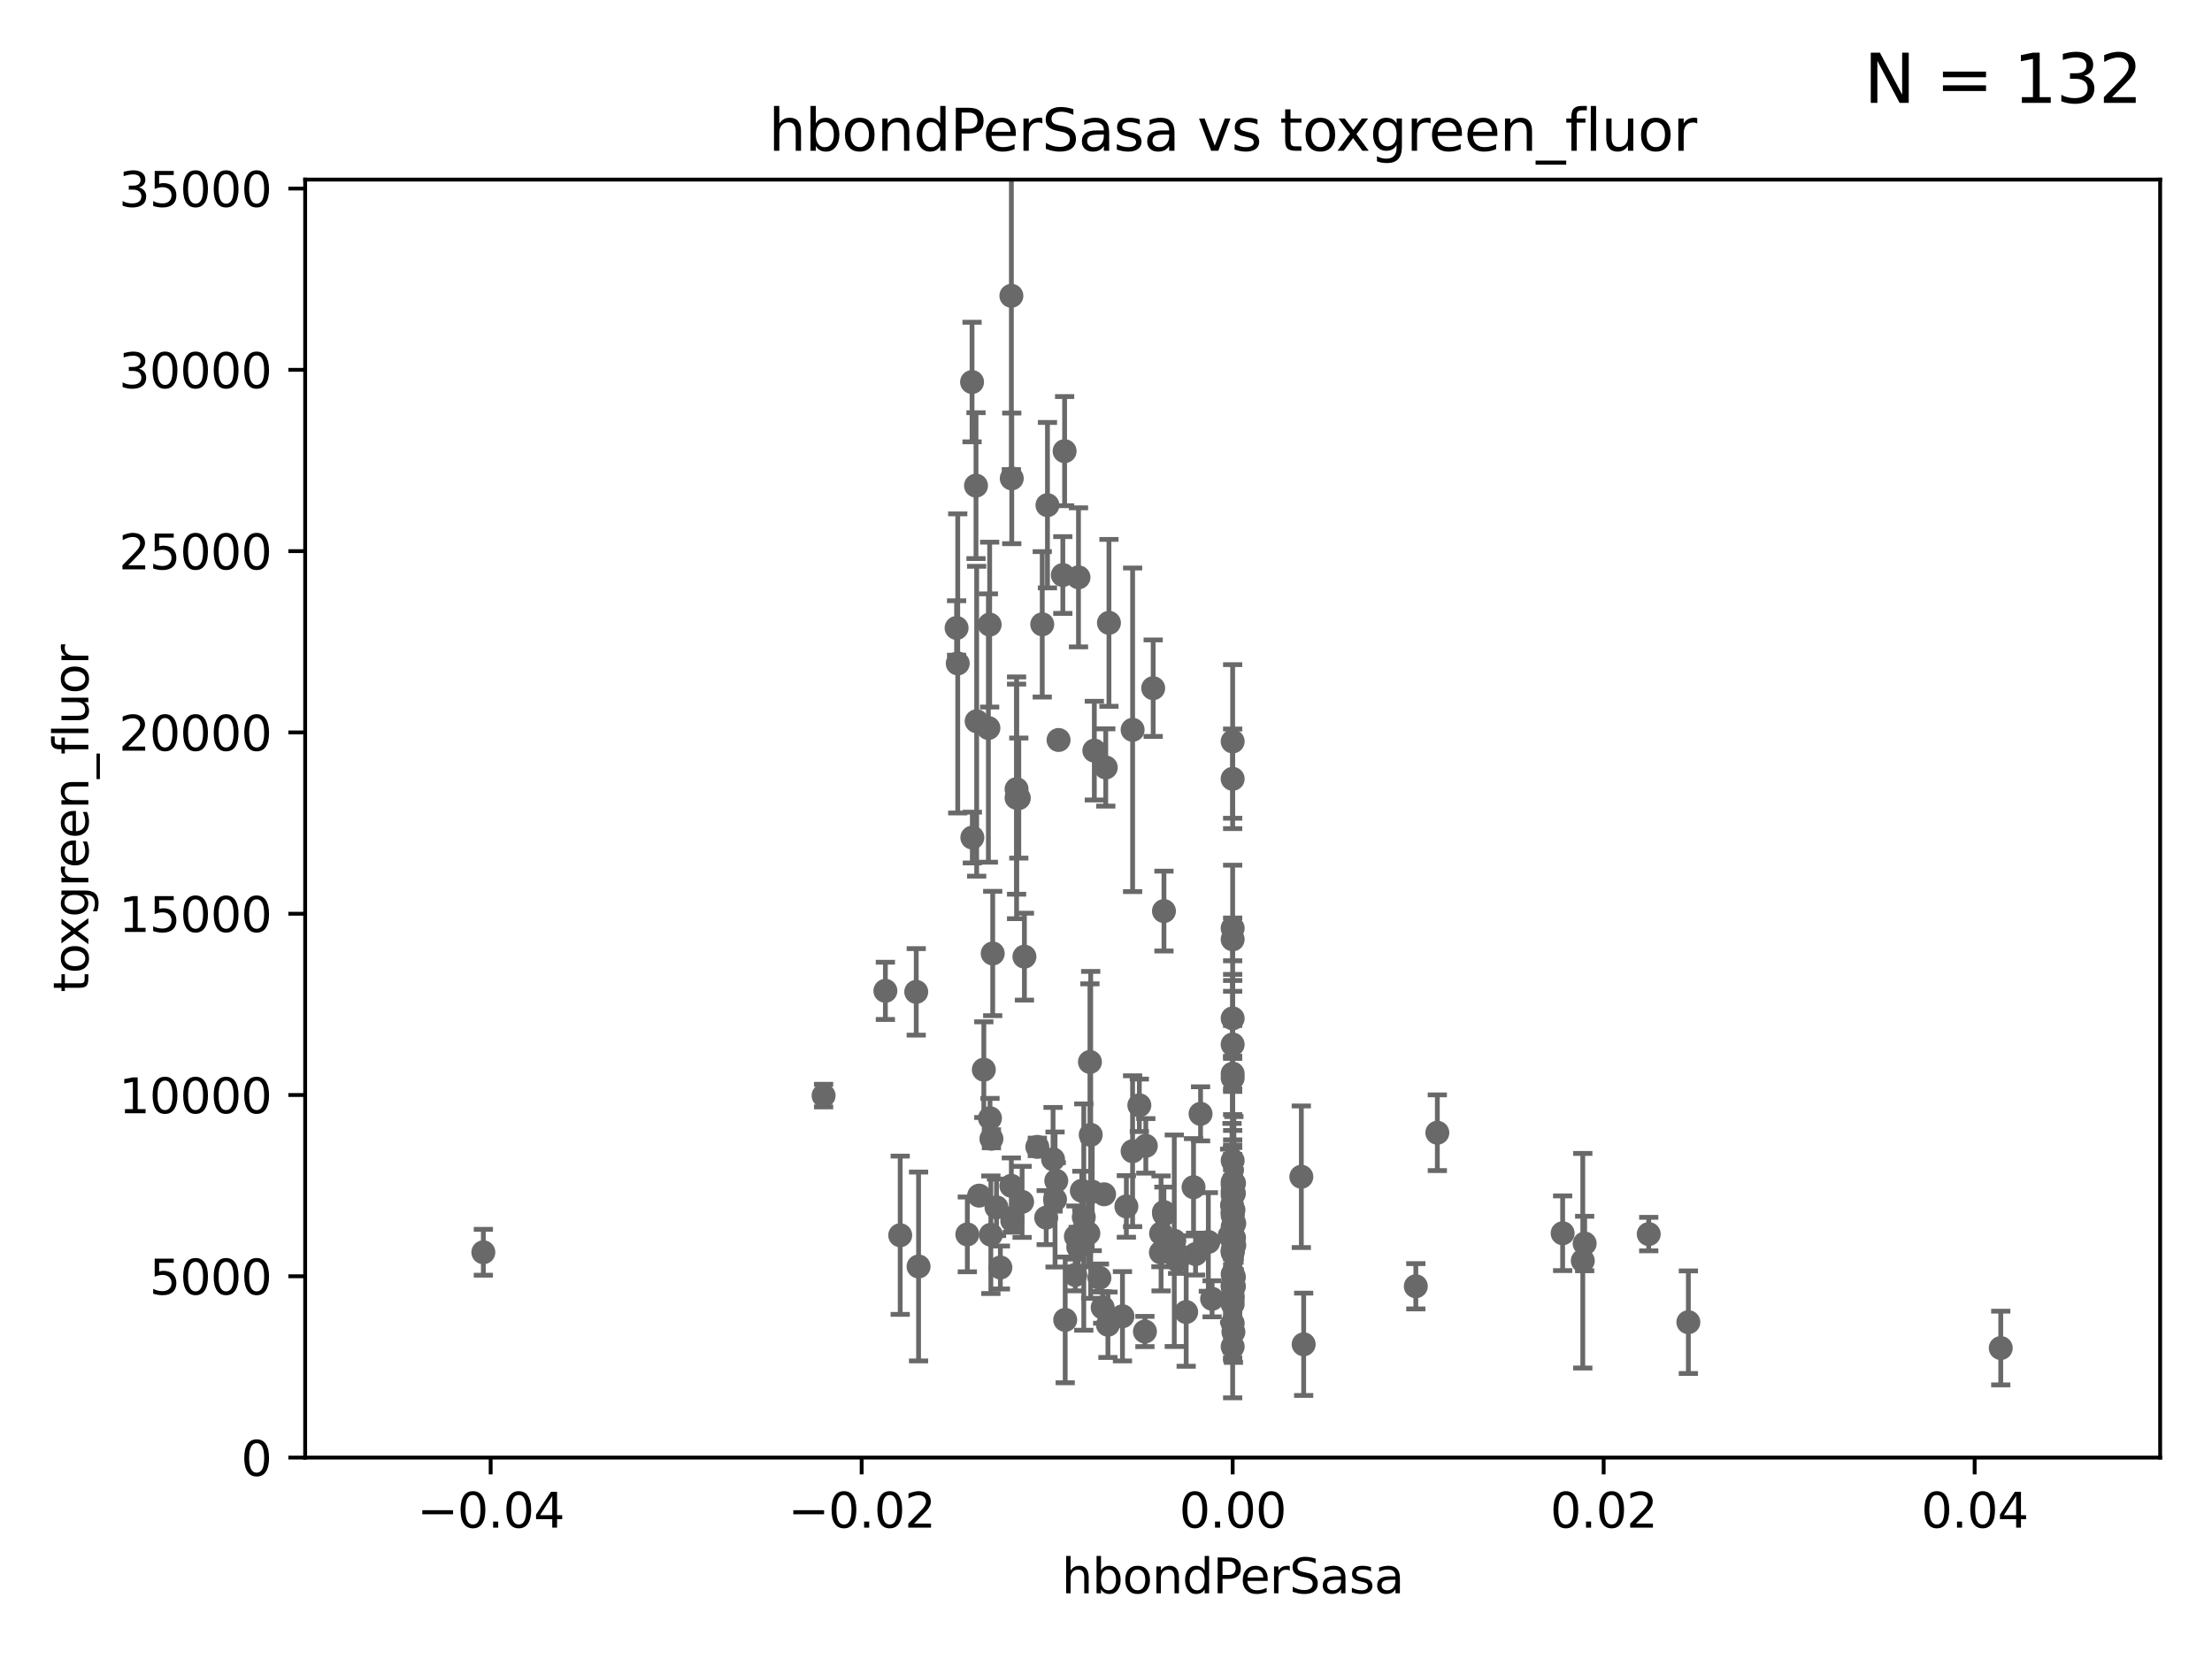 <?xml version="1.0" encoding="utf-8" standalone="no"?>
<!DOCTYPE svg PUBLIC "-//W3C//DTD SVG 1.1//EN"
  "http://www.w3.org/Graphics/SVG/1.1/DTD/svg11.dtd">
<svg xmlns:xlink="http://www.w3.org/1999/xlink" width="460.8pt" height="345.6pt" viewBox="0 0 460.8 345.6" xmlns="http://www.w3.org/2000/svg" version="1.1">
 <defs>
  <style type="text/css">*{stroke-linejoin: round; stroke-linecap: butt}</style>
 </defs>
 <g id="figure_1">
  <g id="patch_1">
   <path d="M 0 345.6 
L 460.8 345.6 
L 460.8 0 
L 0 0 
z
" style="fill: #ffffff"/>
  </g>
  <g id="axes_1">
   <g id="patch_2">
    <path d="M 63.571 303.64 
L 450 303.64 
L 450 37.411 
L 63.571 37.411 
z
" style="fill: #ffffff"/>
   </g>
   <g id="PathCollection_1">
    <defs>
     <path id="m3c02cd429e" d="M 0 1.118 
C 0.297 1.118 0.581 1 0.791 0.791 
C 1 0.581 1.118 0.297 1.118 0 
C 1.118 -0.297 1 -0.581 0.791 -0.791 
C 0.581 -1 0.297 -1.118 0 -1.118 
C -0.297 -1.118 -0.581 -1 -0.791 -0.791 
C -1 -0.581 -1.118 -0.297 -1.118 0 
C -1.118 0.297 -1 0.581 -0.791 0.791 
C -0.581 1 -0.297 1.118 0 1.118 
z
" style="stroke: #696969"/>
    </defs>
    <g clip-path="url(#p2b75d84867)">
     <use xlink:href="#m3c02cd429e" x="256.786" y="241.774" style="fill: #696969; stroke: #696969"/>
     <use xlink:href="#m3c02cd429e" x="256.786" y="212.147" style="fill: #696969; stroke: #696969"/>
     <use xlink:href="#m3c02cd429e" x="216.093" y="238.918" style="fill: #696969; stroke: #696969"/>
     <use xlink:href="#m3c02cd429e" x="190.868" y="206.625" style="fill: #696969; stroke: #696969"/>
     <use xlink:href="#m3c02cd429e" x="227.97" y="156.366" style="fill: #696969; stroke: #696969"/>
     <use xlink:href="#m3c02cd429e" x="221.901" y="274.96" style="fill: #696969; stroke: #696969"/>
     <use xlink:href="#m3c02cd429e" x="330.115" y="259.044" style="fill: #696969; stroke: #696969"/>
     <use xlink:href="#m3c02cd429e" x="224.129" y="257.576" style="fill: #696969; stroke: #696969"/>
     <use xlink:href="#m3c02cd429e" x="206.232" y="232.945" style="fill: #696969; stroke: #696969"/>
     <use xlink:href="#m3c02cd429e" x="256.786" y="248.962" style="fill: #696969; stroke: #696969"/>
     <use xlink:href="#m3c02cd429e" x="220.519" y="154.151" style="fill: #696969; stroke: #696969"/>
     <use xlink:href="#m3c02cd429e" x="256.786" y="269.91" style="fill: #696969; stroke: #696969"/>
     <use xlink:href="#m3c02cd429e" x="225.369" y="248.058" style="fill: #696969; stroke: #696969"/>
     <use xlink:href="#m3c02cd429e" x="238.694" y="238.701" style="fill: #696969; stroke: #696969"/>
     <use xlink:href="#m3c02cd429e" x="226.725" y="256.929" style="fill: #696969; stroke: #696969"/>
     <use xlink:href="#m3c02cd429e" x="227.214" y="236.409" style="fill: #696969; stroke: #696969"/>
     <use xlink:href="#m3c02cd429e" x="233.832" y="274.2" style="fill: #696969; stroke: #696969"/>
     <use xlink:href="#m3c02cd429e" x="256.786" y="270.614" style="fill: #696969; stroke: #696969"/>
     <use xlink:href="#m3c02cd429e" x="184.442" y="206.41" style="fill: #696969; stroke: #696969"/>
     <use xlink:href="#m3c02cd429e" x="256.786" y="217.585" style="fill: #696969; stroke: #696969"/>
     <use xlink:href="#m3c02cd429e" x="245.314" y="262.61" style="fill: #696969; stroke: #696969"/>
     <use xlink:href="#m3c02cd429e" x="203.969" y="249.07" style="fill: #696969; stroke: #696969"/>
     <use xlink:href="#m3c02cd429e" x="256.786" y="260.923" style="fill: #696969; stroke: #696969"/>
     <use xlink:href="#m3c02cd429e" x="256.159" y="257.429" style="fill: #696969; stroke: #696969"/>
     <use xlink:href="#m3c02cd429e" x="271.09" y="245.14" style="fill: #696969; stroke: #696969"/>
     <use xlink:href="#m3c02cd429e" x="210.881" y="254.285" style="fill: #696969; stroke: #696969"/>
     <use xlink:href="#m3c02cd429e" x="210.682" y="247.024" style="fill: #696969; stroke: #696969"/>
     <use xlink:href="#m3c02cd429e" x="256.786" y="271.671" style="fill: #696969; stroke: #696969"/>
     <use xlink:href="#m3c02cd429e" x="256.786" y="224.561" style="fill: #696969; stroke: #696969"/>
     <use xlink:href="#m3c02cd429e" x="241.872" y="256.942" style="fill: #696969; stroke: #696969"/>
     <use xlink:href="#m3c02cd429e" x="299.422" y="235.968" style="fill: #696969; stroke: #696969"/>
     <use xlink:href="#m3c02cd429e" x="187.53" y="257.324" style="fill: #696969; stroke: #696969"/>
     <use xlink:href="#m3c02cd429e" x="238.508" y="277.375" style="fill: #696969; stroke: #696969"/>
     <use xlink:href="#m3c02cd429e" x="257.045" y="267.964" style="fill: #696969; stroke: #696969"/>
     <use xlink:href="#m3c02cd429e" x="211.77" y="164.396" style="fill: #696969; stroke: #696969"/>
     <use xlink:href="#m3c02cd429e" x="230.801" y="275.967" style="fill: #696969; stroke: #696969"/>
     <use xlink:href="#m3c02cd429e" x="203.457" y="150.246" style="fill: #696969; stroke: #696969"/>
     <use xlink:href="#m3c02cd429e" x="212.925" y="250.369" style="fill: #696969; stroke: #696969"/>
     <use xlink:href="#m3c02cd429e" x="191.354" y="263.833" style="fill: #696969; stroke: #696969"/>
     <use xlink:href="#m3c02cd429e" x="256.948" y="252.069" style="fill: #696969; stroke: #696969"/>
     <use xlink:href="#m3c02cd429e" x="271.579" y="280.043" style="fill: #696969; stroke: #696969"/>
     <use xlink:href="#m3c02cd429e" x="219.786" y="249.877" style="fill: #696969; stroke: #696969"/>
     <use xlink:href="#m3c02cd429e" x="252.503" y="270.567" style="fill: #696969; stroke: #696969"/>
     <use xlink:href="#m3c02cd429e" x="230" y="248.793" style="fill: #696969; stroke: #696969"/>
     <use xlink:href="#m3c02cd429e" x="204.948" y="222.83" style="fill: #696969; stroke: #696969"/>
     <use xlink:href="#m3c02cd429e" x="229.709" y="272.382" style="fill: #696969; stroke: #696969"/>
     <use xlink:href="#m3c02cd429e" x="242.466" y="252.496" style="fill: #696969; stroke: #696969"/>
     <use xlink:href="#m3c02cd429e" x="234.644" y="251.323" style="fill: #696969; stroke: #696969"/>
     <use xlink:href="#m3c02cd429e" x="206.414" y="257.219" style="fill: #696969; stroke: #696969"/>
     <use xlink:href="#m3c02cd429e" x="227.529" y="248.248" style="fill: #696969; stroke: #696969"/>
     <use xlink:href="#m3c02cd429e" x="249.055" y="261.249" style="fill: #696969; stroke: #696969"/>
     <use xlink:href="#m3c02cd429e" x="250.099" y="232.035" style="fill: #696969; stroke: #696969"/>
     <use xlink:href="#m3c02cd429e" x="221.779" y="93.983" style="fill: #696969; stroke: #696969"/>
     <use xlink:href="#m3c02cd429e" x="201.512" y="257.15" style="fill: #696969; stroke: #696969"/>
     <use xlink:href="#m3c02cd429e" x="230.351" y="159.878" style="fill: #696969; stroke: #696969"/>
     <use xlink:href="#m3c02cd429e" x="235.946" y="152.035" style="fill: #696969; stroke: #696969"/>
     <use xlink:href="#m3c02cd429e" x="199.276" y="130.815" style="fill: #696969; stroke: #696969"/>
     <use xlink:href="#m3c02cd429e" x="242.524" y="252.947" style="fill: #696969; stroke: #696969"/>
     <use xlink:href="#m3c02cd429e" x="217.943" y="253.655" style="fill: #696969; stroke: #696969"/>
     <use xlink:href="#m3c02cd429e" x="256.786" y="258.442" style="fill: #696969; stroke: #696969"/>
     <use xlink:href="#m3c02cd429e" x="223.998" y="265.591" style="fill: #696969; stroke: #696969"/>
     <use xlink:href="#m3c02cd429e" x="242.474" y="189.794" style="fill: #696969; stroke: #696969"/>
     <use xlink:href="#m3c02cd429e" x="256.786" y="255.555" style="fill: #696969; stroke: #696969"/>
     <use xlink:href="#m3c02cd429e" x="202.558" y="174.48" style="fill: #696969; stroke: #696969"/>
     <use xlink:href="#m3c02cd429e" x="208.395" y="264.042" style="fill: #696969; stroke: #696969"/>
     <use xlink:href="#m3c02cd429e" x="244.625" y="258.47" style="fill: #696969; stroke: #696969"/>
     <use xlink:href="#m3c02cd429e" x="212.235" y="166.253" style="fill: #696969; stroke: #696969"/>
     <use xlink:href="#m3c02cd429e" x="237.346" y="230.255" style="fill: #696969; stroke: #696969"/>
     <use xlink:href="#m3c02cd429e" x="225.771" y="253.538" style="fill: #696969; stroke: #696969"/>
     <use xlink:href="#m3c02cd429e" x="205.9" y="151.66" style="fill: #696969; stroke: #696969"/>
     <use xlink:href="#m3c02cd429e" x="227.055" y="221.225" style="fill: #696969; stroke: #696969"/>
     <use xlink:href="#m3c02cd429e" x="202.496" y="79.585" style="fill: #696969; stroke: #696969"/>
     <use xlink:href="#m3c02cd429e" x="256.786" y="267.827" style="fill: #696969; stroke: #696969"/>
     <use xlink:href="#m3c02cd429e" x="257.069" y="246.485" style="fill: #696969; stroke: #696969"/>
     <use xlink:href="#m3c02cd429e" x="256.786" y="195.688" style="fill: #696969; stroke: #696969"/>
     <use xlink:href="#m3c02cd429e" x="224.619" y="259.793" style="fill: #696969; stroke: #696969"/>
     <use xlink:href="#m3c02cd429e" x="206.164" y="130.114" style="fill: #696969; stroke: #696969"/>
     <use xlink:href="#m3c02cd429e" x="247.103" y="273.319" style="fill: #696969; stroke: #696969"/>
     <use xlink:href="#m3c02cd429e" x="294.941" y="267.952" style="fill: #696969; stroke: #696969"/>
     <use xlink:href="#m3c02cd429e" x="256.786" y="246.873" style="fill: #696969; stroke: #696969"/>
     <use xlink:href="#m3c02cd429e" x="248.636" y="247.319" style="fill: #696969; stroke: #696969"/>
     <use xlink:href="#m3c02cd429e" x="199.515" y="138.203" style="fill: #696969; stroke: #696969"/>
     <use xlink:href="#m3c02cd429e" x="210.688" y="61.614" style="fill: #696969; stroke: #696969"/>
     <use xlink:href="#m3c02cd429e" x="256.786" y="246.235" style="fill: #696969; stroke: #696969"/>
     <use xlink:href="#m3c02cd429e" x="235.94" y="239.815" style="fill: #696969; stroke: #696969"/>
     <use xlink:href="#m3c02cd429e" x="251.718" y="258.72" style="fill: #696969; stroke: #696969"/>
     <use xlink:href="#m3c02cd429e" x="256.786" y="260.378" style="fill: #696969; stroke: #696969"/>
     <use xlink:href="#m3c02cd429e" x="240.229" y="143.358" style="fill: #696969; stroke: #696969"/>
     <use xlink:href="#m3c02cd429e" x="343.46" y="257.081" style="fill: #696969; stroke: #696969"/>
     <use xlink:href="#m3c02cd429e" x="229.028" y="266.19" style="fill: #696969; stroke: #696969"/>
     <use xlink:href="#m3c02cd429e" x="256.94" y="277.466" style="fill: #696969; stroke: #696969"/>
     <use xlink:href="#m3c02cd429e" x="256.786" y="252.494" style="fill: #696969; stroke: #696969"/>
     <use xlink:href="#m3c02cd429e" x="256.786" y="265.426" style="fill: #696969; stroke: #696969"/>
     <use xlink:href="#m3c02cd429e" x="256.786" y="252.663" style="fill: #696969; stroke: #696969"/>
     <use xlink:href="#m3c02cd429e" x="256.786" y="253.198" style="fill: #696969; stroke: #696969"/>
     <use xlink:href="#m3c02cd429e" x="100.691" y="260.87" style="fill: #696969; stroke: #696969"/>
     <use xlink:href="#m3c02cd429e" x="257.122" y="259.408" style="fill: #696969; stroke: #696969"/>
     <use xlink:href="#m3c02cd429e" x="203.319" y="101.166" style="fill: #696969; stroke: #696969"/>
     <use xlink:href="#m3c02cd429e" x="488.872" y="269.887" style="fill: #696969; stroke: #696969"/>
     <use xlink:href="#m3c02cd429e" x="256.786" y="248.188" style="fill: #696969; stroke: #696969"/>
     <use xlink:href="#m3c02cd429e" x="351.716" y="275.435" style="fill: #696969; stroke: #696969"/>
     <use xlink:href="#m3c02cd429e" x="256.786" y="162.243" style="fill: #696969; stroke: #696969"/>
     <use xlink:href="#m3c02cd429e" x="257.067" y="257.865" style="fill: #696969; stroke: #696969"/>
     <use xlink:href="#m3c02cd429e" x="256.651" y="251.081" style="fill: #696969; stroke: #696969"/>
     <use xlink:href="#m3c02cd429e" x="256.786" y="275.661" style="fill: #696969; stroke: #696969"/>
     <use xlink:href="#m3c02cd429e" x="257.118" y="254.86" style="fill: #696969; stroke: #696969"/>
     <use xlink:href="#m3c02cd429e" x="171.569" y="228.234" style="fill: #696969; stroke: #696969"/>
     <use xlink:href="#m3c02cd429e" x="329.724" y="262.632" style="fill: #696969; stroke: #696969"/>
     <use xlink:href="#m3c02cd429e" x="257.044" y="248.602" style="fill: #696969; stroke: #696969"/>
     <use xlink:href="#m3c02cd429e" x="218.205" y="105.234" style="fill: #696969; stroke: #696969"/>
     <use xlink:href="#m3c02cd429e" x="206.532" y="237.227" style="fill: #696969; stroke: #696969"/>
     <use xlink:href="#m3c02cd429e" x="256.786" y="193.367" style="fill: #696969; stroke: #696969"/>
     <use xlink:href="#m3c02cd429e" x="231.015" y="129.752" style="fill: #696969; stroke: #696969"/>
     <use xlink:href="#m3c02cd429e" x="207.59" y="251.509" style="fill: #696969; stroke: #696969"/>
     <use xlink:href="#m3c02cd429e" x="211.77" y="166.197" style="fill: #696969; stroke: #696969"/>
     <use xlink:href="#m3c02cd429e" x="257.045" y="266.021" style="fill: #696969; stroke: #696969"/>
     <use xlink:href="#m3c02cd429e" x="256.786" y="154.457" style="fill: #696969; stroke: #696969"/>
     <use xlink:href="#m3c02cd429e" x="224.668" y="120.269" style="fill: #696969; stroke: #696969"/>
     <use xlink:href="#m3c02cd429e" x="213.405" y="199.288" style="fill: #696969; stroke: #696969"/>
     <use xlink:href="#m3c02cd429e" x="416.794" y="280.823" style="fill: #696969; stroke: #696969"/>
     <use xlink:href="#m3c02cd429e" x="256.786" y="260.724" style="fill: #696969; stroke: #696969"/>
     <use xlink:href="#m3c02cd429e" x="325.527" y="256.909" style="fill: #696969; stroke: #696969"/>
     <use xlink:href="#m3c02cd429e" x="206.799" y="198.628" style="fill: #696969; stroke: #696969"/>
     <use xlink:href="#m3c02cd429e" x="256.786" y="280.523" style="fill: #696969; stroke: #696969"/>
     <use xlink:href="#m3c02cd429e" x="241.838" y="260.914" style="fill: #696969; stroke: #696969"/>
     <use xlink:href="#m3c02cd429e" x="210.768" y="99.654" style="fill: #696969; stroke: #696969"/>
     <use xlink:href="#m3c02cd429e" x="221.407" y="119.786" style="fill: #696969; stroke: #696969"/>
     <use xlink:href="#m3c02cd429e" x="256.786" y="268.043" style="fill: #696969; stroke: #696969"/>
     <use xlink:href="#m3c02cd429e" x="219.37" y="241.505" style="fill: #696969; stroke: #696969"/>
     <use xlink:href="#m3c02cd429e" x="220.041" y="245.982" style="fill: #696969; stroke: #696969"/>
     <use xlink:href="#m3c02cd429e" x="217.118" y="130.059" style="fill: #696969; stroke: #696969"/>
     <use xlink:href="#m3c02cd429e" x="256.786" y="223.658" style="fill: #696969; stroke: #696969"/>
    </g>
   </g>
   <g id="matplotlib.axis_1">
    <g id="xtick_1">
     <g id="line2d_1">
      <defs>
       <path id="m6eeb6fda23" d="M 0 0 
L 0 3.5 
" style="stroke: #000000; stroke-width: 0.8"/>
      </defs>
      <g>
       <use xlink:href="#m6eeb6fda23" x="102.214" y="303.64" style="stroke: #000000; stroke-width: 0.8"/>
      </g>
     </g>
     <g id="text_1">
      <!-- −0.04 -->
      <g transform="translate(86.891 318.238)scale(0.1 -0.1)">
       <defs>
        <path id="DejaVuSans-2212" d="M 678 2272 
L 4684 2272 
L 4684 1741 
L 678 1741 
L 678 2272 
z
" transform="scale(0.016)"/>
        <path id="DejaVuSans-30" d="M 2034 4250 
Q 1547 4250 1301 3770 
Q 1056 3291 1056 2328 
Q 1056 1369 1301 889 
Q 1547 409 2034 409 
Q 2525 409 2770 889 
Q 3016 1369 3016 2328 
Q 3016 3291 2770 3770 
Q 2525 4250 2034 4250 
z
M 2034 4750 
Q 2819 4750 3233 4129 
Q 3647 3509 3647 2328 
Q 3647 1150 3233 529 
Q 2819 -91 2034 -91 
Q 1250 -91 836 529 
Q 422 1150 422 2328 
Q 422 3509 836 4129 
Q 1250 4750 2034 4750 
z
" transform="scale(0.016)"/>
        <path id="DejaVuSans-2e" d="M 684 794 
L 1344 794 
L 1344 0 
L 684 0 
L 684 794 
z
" transform="scale(0.016)"/>
        <path id="DejaVuSans-34" d="M 2419 4116 
L 825 1625 
L 2419 1625 
L 2419 4116 
z
M 2253 4666 
L 3047 4666 
L 3047 1625 
L 3713 1625 
L 3713 1100 
L 3047 1100 
L 3047 0 
L 2419 0 
L 2419 1100 
L 313 1100 
L 313 1709 
L 2253 4666 
z
" transform="scale(0.016)"/>
       </defs>
       <use xlink:href="#DejaVuSans-2212"/>
       <use xlink:href="#DejaVuSans-30" x="83.789"/>
       <use xlink:href="#DejaVuSans-2e" x="147.412"/>
       <use xlink:href="#DejaVuSans-30" x="179.199"/>
       <use xlink:href="#DejaVuSans-34" x="242.822"/>
      </g>
     </g>
    </g>
    <g id="xtick_2">
     <g id="line2d_2">
      <g>
       <use xlink:href="#m6eeb6fda23" x="179.5" y="303.64" style="stroke: #000000; stroke-width: 0.8"/>
      </g>
     </g>
     <g id="text_2">
      <!-- −0.02 -->
      <g transform="translate(164.177 318.238)scale(0.1 -0.1)">
       <defs>
        <path id="DejaVuSans-32" d="M 1228 531 
L 3431 531 
L 3431 0 
L 469 0 
L 469 531 
Q 828 903 1448 1529 
Q 2069 2156 2228 2338 
Q 2531 2678 2651 2914 
Q 2772 3150 2772 3378 
Q 2772 3750 2511 3984 
Q 2250 4219 1831 4219 
Q 1534 4219 1204 4116 
Q 875 4013 500 3803 
L 500 4441 
Q 881 4594 1212 4672 
Q 1544 4750 1819 4750 
Q 2544 4750 2975 4387 
Q 3406 4025 3406 3419 
Q 3406 3131 3298 2873 
Q 3191 2616 2906 2266 
Q 2828 2175 2409 1742 
Q 1991 1309 1228 531 
z
" transform="scale(0.016)"/>
       </defs>
       <use xlink:href="#DejaVuSans-2212"/>
       <use xlink:href="#DejaVuSans-30" x="83.789"/>
       <use xlink:href="#DejaVuSans-2e" x="147.412"/>
       <use xlink:href="#DejaVuSans-30" x="179.199"/>
       <use xlink:href="#DejaVuSans-32" x="242.822"/>
      </g>
     </g>
    </g>
    <g id="xtick_3">
     <g id="line2d_3">
      <g>
       <use xlink:href="#m6eeb6fda23" x="256.786" y="303.64" style="stroke: #000000; stroke-width: 0.8"/>
      </g>
     </g>
     <g id="text_3">
      <!-- 0.00 -->
      <g transform="translate(245.653 318.238)scale(0.1 -0.1)">
       <use xlink:href="#DejaVuSans-30"/>
       <use xlink:href="#DejaVuSans-2e" x="63.623"/>
       <use xlink:href="#DejaVuSans-30" x="95.41"/>
       <use xlink:href="#DejaVuSans-30" x="159.033"/>
      </g>
     </g>
    </g>
    <g id="xtick_4">
     <g id="line2d_4">
      <g>
       <use xlink:href="#m6eeb6fda23" x="334.071" y="303.64" style="stroke: #000000; stroke-width: 0.8"/>
      </g>
     </g>
     <g id="text_4">
      <!-- 0.02 -->
      <g transform="translate(322.939 318.238)scale(0.1 -0.1)">
       <use xlink:href="#DejaVuSans-30"/>
       <use xlink:href="#DejaVuSans-2e" x="63.623"/>
       <use xlink:href="#DejaVuSans-30" x="95.41"/>
       <use xlink:href="#DejaVuSans-32" x="159.033"/>
      </g>
     </g>
    </g>
    <g id="xtick_5">
     <g id="line2d_5">
      <g>
       <use xlink:href="#m6eeb6fda23" x="411.357" y="303.64" style="stroke: #000000; stroke-width: 0.8"/>
      </g>
     </g>
     <g id="text_5">
      <!-- 0.04 -->
      <g transform="translate(400.224 318.238)scale(0.1 -0.1)">
       <use xlink:href="#DejaVuSans-30"/>
       <use xlink:href="#DejaVuSans-2e" x="63.623"/>
       <use xlink:href="#DejaVuSans-30" x="95.41"/>
       <use xlink:href="#DejaVuSans-34" x="159.033"/>
      </g>
     </g>
    </g>
    <g id="text_6">
     <!-- hbondPerSasa -->
     <g transform="translate(221.168 331.917)scale(0.1 -0.1)">
      <defs>
       <path id="DejaVuSans-68" d="M 3513 2113 
L 3513 0 
L 2938 0 
L 2938 2094 
Q 2938 2591 2744 2837 
Q 2550 3084 2163 3084 
Q 1697 3084 1428 2787 
Q 1159 2491 1159 1978 
L 1159 0 
L 581 0 
L 581 4863 
L 1159 4863 
L 1159 2956 
Q 1366 3272 1645 3428 
Q 1925 3584 2291 3584 
Q 2894 3584 3203 3211 
Q 3513 2838 3513 2113 
z
" transform="scale(0.016)"/>
       <path id="DejaVuSans-62" d="M 3116 1747 
Q 3116 2381 2855 2742 
Q 2594 3103 2138 3103 
Q 1681 3103 1420 2742 
Q 1159 2381 1159 1747 
Q 1159 1113 1420 752 
Q 1681 391 2138 391 
Q 2594 391 2855 752 
Q 3116 1113 3116 1747 
z
M 1159 2969 
Q 1341 3281 1617 3432 
Q 1894 3584 2278 3584 
Q 2916 3584 3314 3078 
Q 3713 2572 3713 1747 
Q 3713 922 3314 415 
Q 2916 -91 2278 -91 
Q 1894 -91 1617 61 
Q 1341 213 1159 525 
L 1159 0 
L 581 0 
L 581 4863 
L 1159 4863 
L 1159 2969 
z
" transform="scale(0.016)"/>
       <path id="DejaVuSans-6f" d="M 1959 3097 
Q 1497 3097 1228 2736 
Q 959 2375 959 1747 
Q 959 1119 1226 758 
Q 1494 397 1959 397 
Q 2419 397 2687 759 
Q 2956 1122 2956 1747 
Q 2956 2369 2687 2733 
Q 2419 3097 1959 3097 
z
M 1959 3584 
Q 2709 3584 3137 3096 
Q 3566 2609 3566 1747 
Q 3566 888 3137 398 
Q 2709 -91 1959 -91 
Q 1206 -91 779 398 
Q 353 888 353 1747 
Q 353 2609 779 3096 
Q 1206 3584 1959 3584 
z
" transform="scale(0.016)"/>
       <path id="DejaVuSans-6e" d="M 3513 2113 
L 3513 0 
L 2938 0 
L 2938 2094 
Q 2938 2591 2744 2837 
Q 2550 3084 2163 3084 
Q 1697 3084 1428 2787 
Q 1159 2491 1159 1978 
L 1159 0 
L 581 0 
L 581 3500 
L 1159 3500 
L 1159 2956 
Q 1366 3272 1645 3428 
Q 1925 3584 2291 3584 
Q 2894 3584 3203 3211 
Q 3513 2838 3513 2113 
z
" transform="scale(0.016)"/>
       <path id="DejaVuSans-64" d="M 2906 2969 
L 2906 4863 
L 3481 4863 
L 3481 0 
L 2906 0 
L 2906 525 
Q 2725 213 2448 61 
Q 2172 -91 1784 -91 
Q 1150 -91 751 415 
Q 353 922 353 1747 
Q 353 2572 751 3078 
Q 1150 3584 1784 3584 
Q 2172 3584 2448 3432 
Q 2725 3281 2906 2969 
z
M 947 1747 
Q 947 1113 1208 752 
Q 1469 391 1925 391 
Q 2381 391 2643 752 
Q 2906 1113 2906 1747 
Q 2906 2381 2643 2742 
Q 2381 3103 1925 3103 
Q 1469 3103 1208 2742 
Q 947 2381 947 1747 
z
" transform="scale(0.016)"/>
       <path id="DejaVuSans-50" d="M 1259 4147 
L 1259 2394 
L 2053 2394 
Q 2494 2394 2734 2622 
Q 2975 2850 2975 3272 
Q 2975 3691 2734 3919 
Q 2494 4147 2053 4147 
L 1259 4147 
z
M 628 4666 
L 2053 4666 
Q 2838 4666 3239 4311 
Q 3641 3956 3641 3272 
Q 3641 2581 3239 2228 
Q 2838 1875 2053 1875 
L 1259 1875 
L 1259 0 
L 628 0 
L 628 4666 
z
" transform="scale(0.016)"/>
       <path id="DejaVuSans-65" d="M 3597 1894 
L 3597 1613 
L 953 1613 
Q 991 1019 1311 708 
Q 1631 397 2203 397 
Q 2534 397 2845 478 
Q 3156 559 3463 722 
L 3463 178 
Q 3153 47 2828 -22 
Q 2503 -91 2169 -91 
Q 1331 -91 842 396 
Q 353 884 353 1716 
Q 353 2575 817 3079 
Q 1281 3584 2069 3584 
Q 2775 3584 3186 3129 
Q 3597 2675 3597 1894 
z
M 3022 2063 
Q 3016 2534 2758 2815 
Q 2500 3097 2075 3097 
Q 1594 3097 1305 2825 
Q 1016 2553 972 2059 
L 3022 2063 
z
" transform="scale(0.016)"/>
       <path id="DejaVuSans-72" d="M 2631 2963 
Q 2534 3019 2420 3045 
Q 2306 3072 2169 3072 
Q 1681 3072 1420 2755 
Q 1159 2438 1159 1844 
L 1159 0 
L 581 0 
L 581 3500 
L 1159 3500 
L 1159 2956 
Q 1341 3275 1631 3429 
Q 1922 3584 2338 3584 
Q 2397 3584 2469 3576 
Q 2541 3569 2628 3553 
L 2631 2963 
z
" transform="scale(0.016)"/>
       <path id="DejaVuSans-53" d="M 3425 4513 
L 3425 3897 
Q 3066 4069 2747 4153 
Q 2428 4238 2131 4238 
Q 1616 4238 1336 4038 
Q 1056 3838 1056 3469 
Q 1056 3159 1242 3001 
Q 1428 2844 1947 2747 
L 2328 2669 
Q 3034 2534 3370 2195 
Q 3706 1856 3706 1288 
Q 3706 609 3251 259 
Q 2797 -91 1919 -91 
Q 1588 -91 1214 -16 
Q 841 59 441 206 
L 441 856 
Q 825 641 1194 531 
Q 1563 422 1919 422 
Q 2459 422 2753 634 
Q 3047 847 3047 1241 
Q 3047 1584 2836 1778 
Q 2625 1972 2144 2069 
L 1759 2144 
Q 1053 2284 737 2584 
Q 422 2884 422 3419 
Q 422 4038 858 4394 
Q 1294 4750 2059 4750 
Q 2388 4750 2728 4690 
Q 3069 4631 3425 4513 
z
" transform="scale(0.016)"/>
       <path id="DejaVuSans-61" d="M 2194 1759 
Q 1497 1759 1228 1600 
Q 959 1441 959 1056 
Q 959 750 1161 570 
Q 1363 391 1709 391 
Q 2188 391 2477 730 
Q 2766 1069 2766 1631 
L 2766 1759 
L 2194 1759 
z
M 3341 1997 
L 3341 0 
L 2766 0 
L 2766 531 
Q 2569 213 2275 61 
Q 1981 -91 1556 -91 
Q 1019 -91 701 211 
Q 384 513 384 1019 
Q 384 1609 779 1909 
Q 1175 2209 1959 2209 
L 2766 2209 
L 2766 2266 
Q 2766 2663 2505 2880 
Q 2244 3097 1772 3097 
Q 1472 3097 1187 3025 
Q 903 2953 641 2809 
L 641 3341 
Q 956 3463 1253 3523 
Q 1550 3584 1831 3584 
Q 2591 3584 2966 3190 
Q 3341 2797 3341 1997 
z
" transform="scale(0.016)"/>
       <path id="DejaVuSans-73" d="M 2834 3397 
L 2834 2853 
Q 2591 2978 2328 3040 
Q 2066 3103 1784 3103 
Q 1356 3103 1142 2972 
Q 928 2841 928 2578 
Q 928 2378 1081 2264 
Q 1234 2150 1697 2047 
L 1894 2003 
Q 2506 1872 2764 1633 
Q 3022 1394 3022 966 
Q 3022 478 2636 193 
Q 2250 -91 1575 -91 
Q 1294 -91 989 -36 
Q 684 19 347 128 
L 347 722 
Q 666 556 975 473 
Q 1284 391 1588 391 
Q 1994 391 2212 530 
Q 2431 669 2431 922 
Q 2431 1156 2273 1281 
Q 2116 1406 1581 1522 
L 1381 1569 
Q 847 1681 609 1914 
Q 372 2147 372 2553 
Q 372 3047 722 3315 
Q 1072 3584 1716 3584 
Q 2034 3584 2315 3537 
Q 2597 3491 2834 3397 
z
" transform="scale(0.016)"/>
      </defs>
      <use xlink:href="#DejaVuSans-68"/>
      <use xlink:href="#DejaVuSans-62" x="63.379"/>
      <use xlink:href="#DejaVuSans-6f" x="126.855"/>
      <use xlink:href="#DejaVuSans-6e" x="188.037"/>
      <use xlink:href="#DejaVuSans-64" x="251.416"/>
      <use xlink:href="#DejaVuSans-50" x="314.893"/>
      <use xlink:href="#DejaVuSans-65" x="371.57"/>
      <use xlink:href="#DejaVuSans-72" x="433.094"/>
      <use xlink:href="#DejaVuSans-53" x="474.207"/>
      <use xlink:href="#DejaVuSans-61" x="537.684"/>
      <use xlink:href="#DejaVuSans-73" x="598.963"/>
      <use xlink:href="#DejaVuSans-61" x="651.062"/>
     </g>
    </g>
   </g>
   <g id="matplotlib.axis_2">
    <g id="ytick_1">
     <g id="line2d_6">
      <defs>
       <path id="m5c9cc369fd" d="M 0 0 
L -3.5 0 
" style="stroke: #000000; stroke-width: 0.8"/>
      </defs>
      <g>
       <use xlink:href="#m5c9cc369fd" x="63.571" y="303.64" style="stroke: #000000; stroke-width: 0.8"/>
      </g>
     </g>
     <g id="text_7">
      <!-- 0 -->
      <g transform="translate(50.209 307.439)scale(0.1 -0.1)">
       <use xlink:href="#DejaVuSans-30"/>
      </g>
     </g>
    </g>
    <g id="ytick_2">
     <g id="line2d_7">
      <g>
       <use xlink:href="#m5c9cc369fd" x="63.571" y="265.874" style="stroke: #000000; stroke-width: 0.8"/>
      </g>
     </g>
     <g id="text_8">
      <!-- 5000 -->
      <g transform="translate(31.121 269.673)scale(0.1 -0.1)">
       <defs>
        <path id="DejaVuSans-35" d="M 691 4666 
L 3169 4666 
L 3169 4134 
L 1269 4134 
L 1269 2991 
Q 1406 3038 1543 3061 
Q 1681 3084 1819 3084 
Q 2600 3084 3056 2656 
Q 3513 2228 3513 1497 
Q 3513 744 3044 326 
Q 2575 -91 1722 -91 
Q 1428 -91 1123 -41 
Q 819 9 494 109 
L 494 744 
Q 775 591 1075 516 
Q 1375 441 1709 441 
Q 2250 441 2565 725 
Q 2881 1009 2881 1497 
Q 2881 1984 2565 2268 
Q 2250 2553 1709 2553 
Q 1456 2553 1204 2497 
Q 953 2441 691 2322 
L 691 4666 
z
" transform="scale(0.016)"/>
       </defs>
       <use xlink:href="#DejaVuSans-35"/>
       <use xlink:href="#DejaVuSans-30" x="63.623"/>
       <use xlink:href="#DejaVuSans-30" x="127.246"/>
       <use xlink:href="#DejaVuSans-30" x="190.869"/>
      </g>
     </g>
    </g>
    <g id="ytick_3">
     <g id="line2d_8">
      <g>
       <use xlink:href="#m5c9cc369fd" x="63.571" y="228.108" style="stroke: #000000; stroke-width: 0.8"/>
      </g>
     </g>
     <g id="text_9">
      <!-- 10000 -->
      <g transform="translate(24.759 231.907)scale(0.1 -0.1)">
       <defs>
        <path id="DejaVuSans-31" d="M 794 531 
L 1825 531 
L 1825 4091 
L 703 3866 
L 703 4441 
L 1819 4666 
L 2450 4666 
L 2450 531 
L 3481 531 
L 3481 0 
L 794 0 
L 794 531 
z
" transform="scale(0.016)"/>
       </defs>
       <use xlink:href="#DejaVuSans-31"/>
       <use xlink:href="#DejaVuSans-30" x="63.623"/>
       <use xlink:href="#DejaVuSans-30" x="127.246"/>
       <use xlink:href="#DejaVuSans-30" x="190.869"/>
       <use xlink:href="#DejaVuSans-30" x="254.492"/>
      </g>
     </g>
    </g>
    <g id="ytick_4">
     <g id="line2d_9">
      <g>
       <use xlink:href="#m5c9cc369fd" x="63.571" y="190.342" style="stroke: #000000; stroke-width: 0.8"/>
      </g>
     </g>
     <g id="text_10">
      <!-- 15000 -->
      <g transform="translate(24.759 194.141)scale(0.1 -0.1)">
       <use xlink:href="#DejaVuSans-31"/>
       <use xlink:href="#DejaVuSans-35" x="63.623"/>
       <use xlink:href="#DejaVuSans-30" x="127.246"/>
       <use xlink:href="#DejaVuSans-30" x="190.869"/>
       <use xlink:href="#DejaVuSans-30" x="254.492"/>
      </g>
     </g>
    </g>
    <g id="ytick_5">
     <g id="line2d_10">
      <g>
       <use xlink:href="#m5c9cc369fd" x="63.571" y="152.576" style="stroke: #000000; stroke-width: 0.8"/>
      </g>
     </g>
     <g id="text_11">
      <!-- 20000 -->
      <g transform="translate(24.759 156.375)scale(0.1 -0.1)">
       <use xlink:href="#DejaVuSans-32"/>
       <use xlink:href="#DejaVuSans-30" x="63.623"/>
       <use xlink:href="#DejaVuSans-30" x="127.246"/>
       <use xlink:href="#DejaVuSans-30" x="190.869"/>
       <use xlink:href="#DejaVuSans-30" x="254.492"/>
      </g>
     </g>
    </g>
    <g id="ytick_6">
     <g id="line2d_11">
      <g>
       <use xlink:href="#m5c9cc369fd" x="63.571" y="114.81" style="stroke: #000000; stroke-width: 0.8"/>
      </g>
     </g>
     <g id="text_12">
      <!-- 25000 -->
      <g transform="translate(24.759 118.609)scale(0.1 -0.1)">
       <use xlink:href="#DejaVuSans-32"/>
       <use xlink:href="#DejaVuSans-35" x="63.623"/>
       <use xlink:href="#DejaVuSans-30" x="127.246"/>
       <use xlink:href="#DejaVuSans-30" x="190.869"/>
       <use xlink:href="#DejaVuSans-30" x="254.492"/>
      </g>
     </g>
    </g>
    <g id="ytick_7">
     <g id="line2d_12">
      <g>
       <use xlink:href="#m5c9cc369fd" x="63.571" y="77.044" style="stroke: #000000; stroke-width: 0.8"/>
      </g>
     </g>
     <g id="text_13">
      <!-- 30000 -->
      <g transform="translate(24.759 80.844)scale(0.1 -0.1)">
       <defs>
        <path id="DejaVuSans-33" d="M 2597 2516 
Q 3050 2419 3304 2112 
Q 3559 1806 3559 1356 
Q 3559 666 3084 287 
Q 2609 -91 1734 -91 
Q 1441 -91 1130 -33 
Q 819 25 488 141 
L 488 750 
Q 750 597 1062 519 
Q 1375 441 1716 441 
Q 2309 441 2620 675 
Q 2931 909 2931 1356 
Q 2931 1769 2642 2001 
Q 2353 2234 1838 2234 
L 1294 2234 
L 1294 2753 
L 1863 2753 
Q 2328 2753 2575 2939 
Q 2822 3125 2822 3475 
Q 2822 3834 2567 4026 
Q 2313 4219 1838 4219 
Q 1578 4219 1281 4162 
Q 984 4106 628 3988 
L 628 4550 
Q 988 4650 1302 4700 
Q 1616 4750 1894 4750 
Q 2613 4750 3031 4423 
Q 3450 4097 3450 3541 
Q 3450 3153 3228 2886 
Q 3006 2619 2597 2516 
z
" transform="scale(0.016)"/>
       </defs>
       <use xlink:href="#DejaVuSans-33"/>
       <use xlink:href="#DejaVuSans-30" x="63.623"/>
       <use xlink:href="#DejaVuSans-30" x="127.246"/>
       <use xlink:href="#DejaVuSans-30" x="190.869"/>
       <use xlink:href="#DejaVuSans-30" x="254.492"/>
      </g>
     </g>
    </g>
    <g id="ytick_8">
     <g id="line2d_13">
      <g>
       <use xlink:href="#m5c9cc369fd" x="63.571" y="39.278" style="stroke: #000000; stroke-width: 0.8"/>
      </g>
     </g>
     <g id="text_14">
      <!-- 35000 -->
      <g transform="translate(24.759 43.078)scale(0.1 -0.1)">
       <use xlink:href="#DejaVuSans-33"/>
       <use xlink:href="#DejaVuSans-35" x="63.623"/>
       <use xlink:href="#DejaVuSans-30" x="127.246"/>
       <use xlink:href="#DejaVuSans-30" x="190.869"/>
       <use xlink:href="#DejaVuSans-30" x="254.492"/>
      </g>
     </g>
    </g>
    <g id="text_15">
     <!-- toxgreen_fluor -->
     <g transform="translate(18.401 206.72)rotate(-90)scale(0.1 -0.1)">
      <defs>
       <path id="DejaVuSans-74" d="M 1172 4494 
L 1172 3500 
L 2356 3500 
L 2356 3053 
L 1172 3053 
L 1172 1153 
Q 1172 725 1289 603 
Q 1406 481 1766 481 
L 2356 481 
L 2356 0 
L 1766 0 
Q 1100 0 847 248 
Q 594 497 594 1153 
L 594 3053 
L 172 3053 
L 172 3500 
L 594 3500 
L 594 4494 
L 1172 4494 
z
" transform="scale(0.016)"/>
       <path id="DejaVuSans-78" d="M 3513 3500 
L 2247 1797 
L 3578 0 
L 2900 0 
L 1881 1375 
L 863 0 
L 184 0 
L 1544 1831 
L 300 3500 
L 978 3500 
L 1906 2253 
L 2834 3500 
L 3513 3500 
z
" transform="scale(0.016)"/>
       <path id="DejaVuSans-67" d="M 2906 1791 
Q 2906 2416 2648 2759 
Q 2391 3103 1925 3103 
Q 1463 3103 1205 2759 
Q 947 2416 947 1791 
Q 947 1169 1205 825 
Q 1463 481 1925 481 
Q 2391 481 2648 825 
Q 2906 1169 2906 1791 
z
M 3481 434 
Q 3481 -459 3084 -895 
Q 2688 -1331 1869 -1331 
Q 1566 -1331 1297 -1286 
Q 1028 -1241 775 -1147 
L 775 -588 
Q 1028 -725 1275 -790 
Q 1522 -856 1778 -856 
Q 2344 -856 2625 -561 
Q 2906 -266 2906 331 
L 2906 616 
Q 2728 306 2450 153 
Q 2172 0 1784 0 
Q 1141 0 747 490 
Q 353 981 353 1791 
Q 353 2603 747 3093 
Q 1141 3584 1784 3584 
Q 2172 3584 2450 3431 
Q 2728 3278 2906 2969 
L 2906 3500 
L 3481 3500 
L 3481 434 
z
" transform="scale(0.016)"/>
       <path id="DejaVuSans-5f" d="M 3263 -1063 
L 3263 -1509 
L -63 -1509 
L -63 -1063 
L 3263 -1063 
z
" transform="scale(0.016)"/>
       <path id="DejaVuSans-66" d="M 2375 4863 
L 2375 4384 
L 1825 4384 
Q 1516 4384 1395 4259 
Q 1275 4134 1275 3809 
L 1275 3500 
L 2222 3500 
L 2222 3053 
L 1275 3053 
L 1275 0 
L 697 0 
L 697 3053 
L 147 3053 
L 147 3500 
L 697 3500 
L 697 3744 
Q 697 4328 969 4595 
Q 1241 4863 1831 4863 
L 2375 4863 
z
" transform="scale(0.016)"/>
       <path id="DejaVuSans-6c" d="M 603 4863 
L 1178 4863 
L 1178 0 
L 603 0 
L 603 4863 
z
" transform="scale(0.016)"/>
       <path id="DejaVuSans-75" d="M 544 1381 
L 544 3500 
L 1119 3500 
L 1119 1403 
Q 1119 906 1312 657 
Q 1506 409 1894 409 
Q 2359 409 2629 706 
Q 2900 1003 2900 1516 
L 2900 3500 
L 3475 3500 
L 3475 0 
L 2900 0 
L 2900 538 
Q 2691 219 2414 64 
Q 2138 -91 1772 -91 
Q 1169 -91 856 284 
Q 544 659 544 1381 
z
M 1991 3584 
L 1991 3584 
z
" transform="scale(0.016)"/>
      </defs>
      <use xlink:href="#DejaVuSans-74"/>
      <use xlink:href="#DejaVuSans-6f" x="39.209"/>
      <use xlink:href="#DejaVuSans-78" x="97.266"/>
      <use xlink:href="#DejaVuSans-67" x="156.445"/>
      <use xlink:href="#DejaVuSans-72" x="219.922"/>
      <use xlink:href="#DejaVuSans-65" x="258.785"/>
      <use xlink:href="#DejaVuSans-65" x="320.309"/>
      <use xlink:href="#DejaVuSans-6e" x="381.832"/>
      <use xlink:href="#DejaVuSans-5f" x="445.211"/>
      <use xlink:href="#DejaVuSans-66" x="495.211"/>
      <use xlink:href="#DejaVuSans-6c" x="530.416"/>
      <use xlink:href="#DejaVuSans-75" x="558.199"/>
      <use xlink:href="#DejaVuSans-6f" x="621.578"/>
      <use xlink:href="#DejaVuSans-72" x="682.76"/>
     </g>
    </g>
   </g>
   <g id="LineCollection_1">
    <path d="M 256.786 245.019 
L 256.786 238.529 
" clip-path="url(#p2b75d84867)" style="fill: none; stroke: #696969"/>
    <path d="M 256.786 220.035 
L 256.786 204.259 
" clip-path="url(#p2b75d84867)" style="fill: none; stroke: #696969"/>
    <path d="M 216.093 240.739 
L 216.093 237.098 
" clip-path="url(#p2b75d84867)" style="fill: none; stroke: #696969"/>
    <path d="M 190.868 215.634 
L 190.868 197.616 
" clip-path="url(#p2b75d84867)" style="fill: none; stroke: #696969"/>
    <path d="M 227.97 166.65 
L 227.97 146.083 
" clip-path="url(#p2b75d84867)" style="fill: none; stroke: #696969"/>
    <path d="M 221.901 288.055 
L 221.901 261.864 
" clip-path="url(#p2b75d84867)" style="fill: none; stroke: #696969"/>
    <path d="M 330.115 264.719 
L 330.115 253.369 
" clip-path="url(#p2b75d84867)" style="fill: none; stroke: #696969"/>
    <path d="M 224.129 263.925 
L 224.129 251.227 
" clip-path="url(#p2b75d84867)" style="fill: none; stroke: #696969"/>
    <path d="M 206.232 237.076 
L 206.232 228.814 
" clip-path="url(#p2b75d84867)" style="fill: none; stroke: #696969"/>
    <path d="M 256.786 254.257 
L 256.786 243.668 
" clip-path="url(#p2b75d84867)" style="fill: none; stroke: #696969"/>
    <path d="M 220.519 154.667 
L 220.519 153.636 
" clip-path="url(#p2b75d84867)" style="fill: none; stroke: #696969"/>
    <path d="M 256.786 278.508 
L 256.786 261.312 
" clip-path="url(#p2b75d84867)" style="fill: none; stroke: #696969"/>
    <path d="M 225.369 252.121 
L 225.369 243.994 
" clip-path="url(#p2b75d84867)" style="fill: none; stroke: #696969"/>
    <path d="M 238.694 244.383 
L 238.694 233.02 
" clip-path="url(#p2b75d84867)" style="fill: none; stroke: #696969"/>
    <path d="M 226.725 263.824 
L 226.725 250.034 
" clip-path="url(#p2b75d84867)" style="fill: none; stroke: #696969"/>
    <path d="M 227.214 270.452 
L 227.214 202.367 
" clip-path="url(#p2b75d84867)" style="fill: none; stroke: #696969"/>
    <path d="M 233.832 283.501 
L 233.832 264.899 
" clip-path="url(#p2b75d84867)" style="fill: none; stroke: #696969"/>
    <path d="M 256.786 277.761 
L 256.786 263.467 
" clip-path="url(#p2b75d84867)" style="fill: none; stroke: #696969"/>
    <path d="M 184.442 212.375 
L 184.442 200.445 
" clip-path="url(#p2b75d84867)" style="fill: none; stroke: #696969"/>
    <path d="M 256.786 232.191 
L 256.786 202.98 
" clip-path="url(#p2b75d84867)" style="fill: none; stroke: #696969"/>
    <path d="M 245.314 265.263 
L 245.314 259.956 
" clip-path="url(#p2b75d84867)" style="fill: none; stroke: #696969"/>
    <path d="M 203.969 249.591 
L 203.969 248.548 
" clip-path="url(#p2b75d84867)" style="fill: none; stroke: #696969"/>
    <path d="M 256.786 269.164 
L 256.786 252.682 
" clip-path="url(#p2b75d84867)" style="fill: none; stroke: #696969"/>
    <path d="M 256.159 275.478 
L 256.159 239.381 
" clip-path="url(#p2b75d84867)" style="fill: none; stroke: #696969"/>
    <path d="M 271.09 259.884 
L 271.09 230.397 
" clip-path="url(#p2b75d84867)" style="fill: none; stroke: #696969"/>
    <path d="M 210.881 256.694 
L 210.881 251.875 
" clip-path="url(#p2b75d84867)" style="fill: none; stroke: #696969"/>
    <path d="M 210.682 252.829 
L 210.682 241.22 
" clip-path="url(#p2b75d84867)" style="fill: none; stroke: #696969"/>
    <path d="M 256.786 282.861 
L 256.786 260.482 
" clip-path="url(#p2b75d84867)" style="fill: none; stroke: #696969"/>
    <path d="M 256.786 235.496 
L 256.786 213.627 
" clip-path="url(#p2b75d84867)" style="fill: none; stroke: #696969"/>
    <path d="M 241.872 268.921 
L 241.872 244.964 
" clip-path="url(#p2b75d84867)" style="fill: none; stroke: #696969"/>
    <path d="M 299.422 243.855 
L 299.422 228.081 
" clip-path="url(#p2b75d84867)" style="fill: none; stroke: #696969"/>
    <path d="M 187.53 273.81 
L 187.53 240.837 
" clip-path="url(#p2b75d84867)" style="fill: none; stroke: #696969"/>
    <path d="M 238.508 280.522 
L 238.508 274.227 
" clip-path="url(#p2b75d84867)" style="fill: none; stroke: #696969"/>
    <path d="M 257.045 271.341 
L 257.045 264.587 
" clip-path="url(#p2b75d84867)" style="fill: none; stroke: #696969"/>
    <path d="M 211.77 186.281 
L 211.77 142.51 
" clip-path="url(#p2b75d84867)" style="fill: none; stroke: #696969"/>
    <path d="M 230.801 282.783 
L 230.801 269.152 
" clip-path="url(#p2b75d84867)" style="fill: none; stroke: #696969"/>
    <path d="M 203.457 182.519 
L 203.457 117.972 
" clip-path="url(#p2b75d84867)" style="fill: none; stroke: #696969"/>
    <path d="M 212.925 257.768 
L 212.925 242.97 
" clip-path="url(#p2b75d84867)" style="fill: none; stroke: #696969"/>
    <path d="M 191.354 283.505 
L 191.354 244.161 
" clip-path="url(#p2b75d84867)" style="fill: none; stroke: #696969"/>
    <path d="M 256.948 259.223 
L 256.948 244.915 
" clip-path="url(#p2b75d84867)" style="fill: none; stroke: #696969"/>
    <path d="M 271.579 290.703 
L 271.579 269.384 
" clip-path="url(#p2b75d84867)" style="fill: none; stroke: #696969"/>
    <path d="M 219.786 263.939 
L 219.786 235.814 
" clip-path="url(#p2b75d84867)" style="fill: none; stroke: #696969"/>
    <path d="M 252.503 274.323 
L 252.503 266.811 
" clip-path="url(#p2b75d84867)" style="fill: none; stroke: #696969"/>
    <path d="M 230 249.487 
L 230 248.099 
" clip-path="url(#p2b75d84867)" style="fill: none; stroke: #696969"/>
    <path d="M 204.948 232.795 
L 204.948 212.864 
" clip-path="url(#p2b75d84867)" style="fill: none; stroke: #696969"/>
    <path d="M 229.709 275.653 
L 229.709 269.11 
" clip-path="url(#p2b75d84867)" style="fill: none; stroke: #696969"/>
    <path d="M 242.466 257.701 
L 242.466 247.291 
" clip-path="url(#p2b75d84867)" style="fill: none; stroke: #696969"/>
    <path d="M 234.644 257.736 
L 234.644 244.91 
" clip-path="url(#p2b75d84867)" style="fill: none; stroke: #696969"/>
    <path d="M 206.414 269.465 
L 206.414 244.973 
" clip-path="url(#p2b75d84867)" style="fill: none; stroke: #696969"/>
    <path d="M 227.529 260.538 
L 227.529 235.957 
" clip-path="url(#p2b75d84867)" style="fill: none; stroke: #696969"/>
    <path d="M 249.055 265.608 
L 249.055 256.891 
" clip-path="url(#p2b75d84867)" style="fill: none; stroke: #696969"/>
    <path d="M 250.099 237.667 
L 250.099 226.403 
" clip-path="url(#p2b75d84867)" style="fill: none; stroke: #696969"/>
    <path d="M 221.779 105.352 
L 221.779 82.613 
" clip-path="url(#p2b75d84867)" style="fill: none; stroke: #696969"/>
    <path d="M 201.512 264.937 
L 201.512 249.362 
" clip-path="url(#p2b75d84867)" style="fill: none; stroke: #696969"/>
    <path d="M 230.351 167.926 
L 230.351 151.829 
" clip-path="url(#p2b75d84867)" style="fill: none; stroke: #696969"/>
    <path d="M 235.946 185.743 
L 235.946 118.327 
" clip-path="url(#p2b75d84867)" style="fill: none; stroke: #696969"/>
    <path d="M 199.276 136.483 
L 199.276 125.148 
" clip-path="url(#p2b75d84867)" style="fill: none; stroke: #696969"/>
    <path d="M 242.524 253.886 
L 242.524 252.007 
" clip-path="url(#p2b75d84867)" style="fill: none; stroke: #696969"/>
    <path d="M 217.943 259.28 
L 217.943 248.029 
" clip-path="url(#p2b75d84867)" style="fill: none; stroke: #696969"/>
    <path d="M 256.786 270.767 
L 256.786 246.117 
" clip-path="url(#p2b75d84867)" style="fill: none; stroke: #696969"/>
    <path d="M 223.998 268.906 
L 223.998 262.276 
" clip-path="url(#p2b75d84867)" style="fill: none; stroke: #696969"/>
    <path d="M 242.474 198.109 
L 242.474 181.479 
" clip-path="url(#p2b75d84867)" style="fill: none; stroke: #696969"/>
    <path d="M 256.786 257.023 
L 256.786 254.087 
" clip-path="url(#p2b75d84867)" style="fill: none; stroke: #696969"/>
    <path d="M 202.558 179.771 
L 202.558 169.189 
" clip-path="url(#p2b75d84867)" style="fill: none; stroke: #696969"/>
    <path d="M 208.395 268.515 
L 208.395 259.569 
" clip-path="url(#p2b75d84867)" style="fill: none; stroke: #696969"/>
    <path d="M 244.625 280.499 
L 244.625 236.441 
" clip-path="url(#p2b75d84867)" style="fill: none; stroke: #696969"/>
    <path d="M 212.235 178.759 
L 212.235 153.746 
" clip-path="url(#p2b75d84867)" style="fill: none; stroke: #696969"/>
    <path d="M 237.346 235.721 
L 237.346 224.789 
" clip-path="url(#p2b75d84867)" style="fill: none; stroke: #696969"/>
    <path d="M 225.771 277.116 
L 225.771 229.96 
" clip-path="url(#p2b75d84867)" style="fill: none; stroke: #696969"/>
    <path d="M 205.9 179.609 
L 205.9 123.711 
" clip-path="url(#p2b75d84867)" style="fill: none; stroke: #696969"/>
    <path d="M 227.055 237.499 
L 227.055 204.951 
" clip-path="url(#p2b75d84867)" style="fill: none; stroke: #696969"/>
    <path d="M 202.496 92.04 
L 202.496 67.13 
" clip-path="url(#p2b75d84867)" style="fill: none; stroke: #696969"/>
    <path d="M 256.786 273.382 
L 256.786 262.271 
" clip-path="url(#p2b75d84867)" style="fill: none; stroke: #696969"/>
    <path d="M 257.069 248.986 
L 257.069 243.983 
" clip-path="url(#p2b75d84867)" style="fill: none; stroke: #696969"/>
    <path d="M 256.786 200.147 
L 256.786 191.229 
" clip-path="url(#p2b75d84867)" style="fill: none; stroke: #696969"/>
    <path d="M 224.619 263.933 
L 224.619 255.654 
" clip-path="url(#p2b75d84867)" style="fill: none; stroke: #696969"/>
    <path d="M 206.164 147.286 
L 206.164 112.943 
" clip-path="url(#p2b75d84867)" style="fill: none; stroke: #696969"/>
    <path d="M 247.103 284.615 
L 247.103 262.024 
" clip-path="url(#p2b75d84867)" style="fill: none; stroke: #696969"/>
    <path d="M 294.941 272.671 
L 294.941 263.233 
" clip-path="url(#p2b75d84867)" style="fill: none; stroke: #696969"/>
    <path d="M 256.786 266.383 
L 256.786 227.364 
" clip-path="url(#p2b75d84867)" style="fill: none; stroke: #696969"/>
    <path d="M 248.636 257.444 
L 248.636 237.194 
" clip-path="url(#p2b75d84867)" style="fill: none; stroke: #696969"/>
    <path d="M 199.515 169.362 
L 199.515 107.043 
" clip-path="url(#p2b75d84867)" style="fill: none; stroke: #696969"/>
    <path d="M 210.688 97.825 
L 210.688 25.402 
" clip-path="url(#p2b75d84867)" style="fill: none; stroke: #696969"/>
    <path d="M 256.786 251.981 
L 256.786 240.488 
" clip-path="url(#p2b75d84867)" style="fill: none; stroke: #696969"/>
    <path d="M 235.94 255.529 
L 235.94 224.1 
" clip-path="url(#p2b75d84867)" style="fill: none; stroke: #696969"/>
    <path d="M 251.718 268.99 
L 251.718 248.45 
" clip-path="url(#p2b75d84867)" style="fill: none; stroke: #696969"/>
    <path d="M 256.786 283.314 
L 256.786 237.443 
" clip-path="url(#p2b75d84867)" style="fill: none; stroke: #696969"/>
    <path d="M 240.229 153.409 
L 240.229 133.308 
" clip-path="url(#p2b75d84867)" style="fill: none; stroke: #696969"/>
    <path d="M 343.46 260.57 
L 343.46 253.593 
" clip-path="url(#p2b75d84867)" style="fill: none; stroke: #696969"/>
    <path d="M 229.028 269.06 
L 229.028 263.32 
" clip-path="url(#p2b75d84867)" style="fill: none; stroke: #696969"/>
    <path d="M 256.94 283.809 
L 256.94 271.122 
" clip-path="url(#p2b75d84867)" style="fill: none; stroke: #696969"/>
    <path d="M 256.786 256.907 
L 256.786 248.082 
" clip-path="url(#p2b75d84867)" style="fill: none; stroke: #696969"/>
    <path d="M 256.786 274.271 
L 256.786 256.581 
" clip-path="url(#p2b75d84867)" style="fill: none; stroke: #696969"/>
    <path d="M 256.786 266.276 
L 256.786 239.05 
" clip-path="url(#p2b75d84867)" style="fill: none; stroke: #696969"/>
    <path d="M 256.786 257.977 
L 256.786 248.419 
" clip-path="url(#p2b75d84867)" style="fill: none; stroke: #696969"/>
    <path d="M 100.691 265.648 
L 100.691 256.093 
" clip-path="url(#p2b75d84867)" style="fill: none; stroke: #696969"/>
    <path d="M 257.122 262.116 
L 257.122 256.701 
" clip-path="url(#p2b75d84867)" style="fill: none; stroke: #696969"/>
    <path d="M 203.319 116.358 
L 203.319 85.973 
" clip-path="url(#p2b75d84867)" style="fill: none; stroke: #696969"/>
    <path clip-path="url(#p2b75d84867)" style="fill: none; stroke: #696969"/>
    <path d="M 256.786 251.229 
L 256.786 245.147 
" clip-path="url(#p2b75d84867)" style="fill: none; stroke: #696969"/>
    <path d="M 351.716 286.119 
L 351.716 264.75 
" clip-path="url(#p2b75d84867)" style="fill: none; stroke: #696969"/>
    <path d="M 256.786 172.618 
L 256.786 151.867 
" clip-path="url(#p2b75d84867)" style="fill: none; stroke: #696969"/>
    <path d="M 257.067 262.957 
L 257.067 252.773 
" clip-path="url(#p2b75d84867)" style="fill: none; stroke: #696969"/>
    <path d="M 256.651 268.129 
L 256.651 234.032 
" clip-path="url(#p2b75d84867)" style="fill: none; stroke: #696969"/>
    <path d="M 256.786 281.673 
L 256.786 269.65 
" clip-path="url(#p2b75d84867)" style="fill: none; stroke: #696969"/>
    <path d="M 257.118 266.111 
L 257.118 243.608 
" clip-path="url(#p2b75d84867)" style="fill: none; stroke: #696969"/>
    <path d="M 171.569 230.592 
L 171.569 225.876 
" clip-path="url(#p2b75d84867)" style="fill: none; stroke: #696969"/>
    <path d="M 329.724 284.983 
L 329.724 240.28 
" clip-path="url(#p2b75d84867)" style="fill: none; stroke: #696969"/>
    <path d="M 257.044 264.606 
L 257.044 232.599 
" clip-path="url(#p2b75d84867)" style="fill: none; stroke: #696969"/>
    <path d="M 218.205 122.461 
L 218.205 88.007 
" clip-path="url(#p2b75d84867)" style="fill: none; stroke: #696969"/>
    <path d="M 206.532 239.108 
L 206.532 235.346 
" clip-path="url(#p2b75d84867)" style="fill: none; stroke: #696969"/>
    <path d="M 256.786 206.503 
L 256.786 180.232 
" clip-path="url(#p2b75d84867)" style="fill: none; stroke: #696969"/>
    <path d="M 231.015 147.136 
L 231.015 112.367 
" clip-path="url(#p2b75d84867)" style="fill: none; stroke: #696969"/>
    <path d="M 207.59 257.404 
L 207.59 245.615 
" clip-path="url(#p2b75d84867)" style="fill: none; stroke: #696969"/>
    <path d="M 211.77 191.376 
L 211.77 141.018 
" clip-path="url(#p2b75d84867)" style="fill: none; stroke: #696969"/>
    <path d="M 257.045 267.626 
L 257.045 264.416 
" clip-path="url(#p2b75d84867)" style="fill: none; stroke: #696969"/>
    <path d="M 256.786 170.456 
L 256.786 138.458 
" clip-path="url(#p2b75d84867)" style="fill: none; stroke: #696969"/>
    <path d="M 224.668 134.753 
L 224.668 105.786 
" clip-path="url(#p2b75d84867)" style="fill: none; stroke: #696969"/>
    <path d="M 213.405 208.339 
L 213.405 190.236 
" clip-path="url(#p2b75d84867)" style="fill: none; stroke: #696969"/>
    <path d="M 416.794 288.498 
L 416.794 273.148 
" clip-path="url(#p2b75d84867)" style="fill: none; stroke: #696969"/>
    <path d="M 256.786 266.558 
L 256.786 254.891 
" clip-path="url(#p2b75d84867)" style="fill: none; stroke: #696969"/>
    <path d="M 325.527 264.689 
L 325.527 249.129 
" clip-path="url(#p2b75d84867)" style="fill: none; stroke: #696969"/>
    <path d="M 206.799 211.582 
L 206.799 185.674 
" clip-path="url(#p2b75d84867)" style="fill: none; stroke: #696969"/>
    <path d="M 256.786 291.198 
L 256.786 269.847 
" clip-path="url(#p2b75d84867)" style="fill: none; stroke: #696969"/>
    <path d="M 241.838 263.886 
L 241.838 257.941 
" clip-path="url(#p2b75d84867)" style="fill: none; stroke: #696969"/>
    <path d="M 210.768 113.257 
L 210.768 86.051 
" clip-path="url(#p2b75d84867)" style="fill: none; stroke: #696969"/>
    <path d="M 221.407 127.782 
L 221.407 111.79 
" clip-path="url(#p2b75d84867)" style="fill: none; stroke: #696969"/>
    <path d="M 256.786 275.814 
L 256.786 260.271 
" clip-path="url(#p2b75d84867)" style="fill: none; stroke: #696969"/>
    <path d="M 219.37 252.306 
L 219.37 230.704 
" clip-path="url(#p2b75d84867)" style="fill: none; stroke: #696969"/>
    <path d="M 220.041 249.765 
L 220.041 242.2 
" clip-path="url(#p2b75d84867)" style="fill: none; stroke: #696969"/>
    <path d="M 217.118 145.209 
L 217.118 114.909 
" clip-path="url(#p2b75d84867)" style="fill: none; stroke: #696969"/>
    <path d="M 256.786 226.833 
L 256.786 220.484 
" clip-path="url(#p2b75d84867)" style="fill: none; stroke: #696969"/>
   </g>
   <g id="line2d_14">
    <defs>
     <path id="m446411c5e5" d="M 2 0 
L -2 -0 
" style="stroke: #696969"/>
    </defs>
    <g clip-path="url(#p2b75d84867)">
     <use xlink:href="#m446411c5e5" x="256.786" y="245.019" style="fill: #696969; stroke: #696969"/>
     <use xlink:href="#m446411c5e5" x="256.786" y="220.035" style="fill: #696969; stroke: #696969"/>
     <use xlink:href="#m446411c5e5" x="216.093" y="240.739" style="fill: #696969; stroke: #696969"/>
     <use xlink:href="#m446411c5e5" x="190.868" y="215.634" style="fill: #696969; stroke: #696969"/>
     <use xlink:href="#m446411c5e5" x="227.97" y="166.65" style="fill: #696969; stroke: #696969"/>
     <use xlink:href="#m446411c5e5" x="221.901" y="288.055" style="fill: #696969; stroke: #696969"/>
     <use xlink:href="#m446411c5e5" x="330.115" y="264.719" style="fill: #696969; stroke: #696969"/>
     <use xlink:href="#m446411c5e5" x="224.129" y="263.925" style="fill: #696969; stroke: #696969"/>
     <use xlink:href="#m446411c5e5" x="206.232" y="237.076" style="fill: #696969; stroke: #696969"/>
     <use xlink:href="#m446411c5e5" x="256.786" y="254.257" style="fill: #696969; stroke: #696969"/>
     <use xlink:href="#m446411c5e5" x="220.519" y="154.667" style="fill: #696969; stroke: #696969"/>
     <use xlink:href="#m446411c5e5" x="256.786" y="278.508" style="fill: #696969; stroke: #696969"/>
     <use xlink:href="#m446411c5e5" x="225.369" y="252.121" style="fill: #696969; stroke: #696969"/>
     <use xlink:href="#m446411c5e5" x="238.694" y="244.383" style="fill: #696969; stroke: #696969"/>
     <use xlink:href="#m446411c5e5" x="226.725" y="263.824" style="fill: #696969; stroke: #696969"/>
     <use xlink:href="#m446411c5e5" x="227.214" y="270.452" style="fill: #696969; stroke: #696969"/>
     <use xlink:href="#m446411c5e5" x="233.832" y="283.501" style="fill: #696969; stroke: #696969"/>
     <use xlink:href="#m446411c5e5" x="256.786" y="277.761" style="fill: #696969; stroke: #696969"/>
     <use xlink:href="#m446411c5e5" x="184.442" y="212.375" style="fill: #696969; stroke: #696969"/>
     <use xlink:href="#m446411c5e5" x="256.786" y="232.191" style="fill: #696969; stroke: #696969"/>
     <use xlink:href="#m446411c5e5" x="245.314" y="265.263" style="fill: #696969; stroke: #696969"/>
     <use xlink:href="#m446411c5e5" x="203.969" y="249.591" style="fill: #696969; stroke: #696969"/>
     <use xlink:href="#m446411c5e5" x="256.786" y="269.164" style="fill: #696969; stroke: #696969"/>
     <use xlink:href="#m446411c5e5" x="256.159" y="275.478" style="fill: #696969; stroke: #696969"/>
     <use xlink:href="#m446411c5e5" x="271.09" y="259.884" style="fill: #696969; stroke: #696969"/>
     <use xlink:href="#m446411c5e5" x="210.881" y="256.694" style="fill: #696969; stroke: #696969"/>
     <use xlink:href="#m446411c5e5" x="210.682" y="252.829" style="fill: #696969; stroke: #696969"/>
     <use xlink:href="#m446411c5e5" x="256.786" y="282.861" style="fill: #696969; stroke: #696969"/>
     <use xlink:href="#m446411c5e5" x="256.786" y="235.496" style="fill: #696969; stroke: #696969"/>
     <use xlink:href="#m446411c5e5" x="241.872" y="268.921" style="fill: #696969; stroke: #696969"/>
     <use xlink:href="#m446411c5e5" x="299.422" y="243.855" style="fill: #696969; stroke: #696969"/>
     <use xlink:href="#m446411c5e5" x="187.53" y="273.81" style="fill: #696969; stroke: #696969"/>
     <use xlink:href="#m446411c5e5" x="238.508" y="280.522" style="fill: #696969; stroke: #696969"/>
     <use xlink:href="#m446411c5e5" x="257.045" y="271.341" style="fill: #696969; stroke: #696969"/>
     <use xlink:href="#m446411c5e5" x="211.77" y="186.281" style="fill: #696969; stroke: #696969"/>
     <use xlink:href="#m446411c5e5" x="230.801" y="282.783" style="fill: #696969; stroke: #696969"/>
     <use xlink:href="#m446411c5e5" x="203.457" y="182.519" style="fill: #696969; stroke: #696969"/>
     <use xlink:href="#m446411c5e5" x="212.925" y="257.768" style="fill: #696969; stroke: #696969"/>
     <use xlink:href="#m446411c5e5" x="191.354" y="283.505" style="fill: #696969; stroke: #696969"/>
     <use xlink:href="#m446411c5e5" x="256.948" y="259.223" style="fill: #696969; stroke: #696969"/>
     <use xlink:href="#m446411c5e5" x="271.579" y="290.703" style="fill: #696969; stroke: #696969"/>
     <use xlink:href="#m446411c5e5" x="219.786" y="263.939" style="fill: #696969; stroke: #696969"/>
     <use xlink:href="#m446411c5e5" x="252.503" y="274.323" style="fill: #696969; stroke: #696969"/>
     <use xlink:href="#m446411c5e5" x="230" y="249.487" style="fill: #696969; stroke: #696969"/>
     <use xlink:href="#m446411c5e5" x="204.948" y="232.795" style="fill: #696969; stroke: #696969"/>
     <use xlink:href="#m446411c5e5" x="229.709" y="275.653" style="fill: #696969; stroke: #696969"/>
     <use xlink:href="#m446411c5e5" x="242.466" y="257.701" style="fill: #696969; stroke: #696969"/>
     <use xlink:href="#m446411c5e5" x="234.644" y="257.736" style="fill: #696969; stroke: #696969"/>
     <use xlink:href="#m446411c5e5" x="206.414" y="269.465" style="fill: #696969; stroke: #696969"/>
     <use xlink:href="#m446411c5e5" x="227.529" y="260.538" style="fill: #696969; stroke: #696969"/>
     <use xlink:href="#m446411c5e5" x="249.055" y="265.608" style="fill: #696969; stroke: #696969"/>
     <use xlink:href="#m446411c5e5" x="250.099" y="237.667" style="fill: #696969; stroke: #696969"/>
     <use xlink:href="#m446411c5e5" x="221.779" y="105.352" style="fill: #696969; stroke: #696969"/>
     <use xlink:href="#m446411c5e5" x="201.512" y="264.937" style="fill: #696969; stroke: #696969"/>
     <use xlink:href="#m446411c5e5" x="230.351" y="167.926" style="fill: #696969; stroke: #696969"/>
     <use xlink:href="#m446411c5e5" x="235.946" y="185.743" style="fill: #696969; stroke: #696969"/>
     <use xlink:href="#m446411c5e5" x="199.276" y="136.483" style="fill: #696969; stroke: #696969"/>
     <use xlink:href="#m446411c5e5" x="242.524" y="253.886" style="fill: #696969; stroke: #696969"/>
     <use xlink:href="#m446411c5e5" x="217.943" y="259.28" style="fill: #696969; stroke: #696969"/>
     <use xlink:href="#m446411c5e5" x="256.786" y="270.767" style="fill: #696969; stroke: #696969"/>
     <use xlink:href="#m446411c5e5" x="223.998" y="268.906" style="fill: #696969; stroke: #696969"/>
     <use xlink:href="#m446411c5e5" x="242.474" y="198.109" style="fill: #696969; stroke: #696969"/>
     <use xlink:href="#m446411c5e5" x="256.786" y="257.023" style="fill: #696969; stroke: #696969"/>
     <use xlink:href="#m446411c5e5" x="202.558" y="179.771" style="fill: #696969; stroke: #696969"/>
     <use xlink:href="#m446411c5e5" x="208.395" y="268.515" style="fill: #696969; stroke: #696969"/>
     <use xlink:href="#m446411c5e5" x="244.625" y="280.499" style="fill: #696969; stroke: #696969"/>
     <use xlink:href="#m446411c5e5" x="212.235" y="178.759" style="fill: #696969; stroke: #696969"/>
     <use xlink:href="#m446411c5e5" x="237.346" y="235.721" style="fill: #696969; stroke: #696969"/>
     <use xlink:href="#m446411c5e5" x="225.771" y="277.116" style="fill: #696969; stroke: #696969"/>
     <use xlink:href="#m446411c5e5" x="205.9" y="179.609" style="fill: #696969; stroke: #696969"/>
     <use xlink:href="#m446411c5e5" x="227.055" y="237.499" style="fill: #696969; stroke: #696969"/>
     <use xlink:href="#m446411c5e5" x="202.496" y="92.04" style="fill: #696969; stroke: #696969"/>
     <use xlink:href="#m446411c5e5" x="256.786" y="273.382" style="fill: #696969; stroke: #696969"/>
     <use xlink:href="#m446411c5e5" x="257.069" y="248.986" style="fill: #696969; stroke: #696969"/>
     <use xlink:href="#m446411c5e5" x="256.786" y="200.147" style="fill: #696969; stroke: #696969"/>
     <use xlink:href="#m446411c5e5" x="224.619" y="263.933" style="fill: #696969; stroke: #696969"/>
     <use xlink:href="#m446411c5e5" x="206.164" y="147.286" style="fill: #696969; stroke: #696969"/>
     <use xlink:href="#m446411c5e5" x="247.103" y="284.615" style="fill: #696969; stroke: #696969"/>
     <use xlink:href="#m446411c5e5" x="294.941" y="272.671" style="fill: #696969; stroke: #696969"/>
     <use xlink:href="#m446411c5e5" x="256.786" y="266.383" style="fill: #696969; stroke: #696969"/>
     <use xlink:href="#m446411c5e5" x="248.636" y="257.444" style="fill: #696969; stroke: #696969"/>
     <use xlink:href="#m446411c5e5" x="199.515" y="169.362" style="fill: #696969; stroke: #696969"/>
     <use xlink:href="#m446411c5e5" x="210.688" y="97.825" style="fill: #696969; stroke: #696969"/>
     <use xlink:href="#m446411c5e5" x="256.786" y="251.981" style="fill: #696969; stroke: #696969"/>
     <use xlink:href="#m446411c5e5" x="235.94" y="255.529" style="fill: #696969; stroke: #696969"/>
     <use xlink:href="#m446411c5e5" x="251.718" y="268.99" style="fill: #696969; stroke: #696969"/>
     <use xlink:href="#m446411c5e5" x="256.786" y="283.314" style="fill: #696969; stroke: #696969"/>
     <use xlink:href="#m446411c5e5" x="240.229" y="153.409" style="fill: #696969; stroke: #696969"/>
     <use xlink:href="#m446411c5e5" x="343.46" y="260.57" style="fill: #696969; stroke: #696969"/>
     <use xlink:href="#m446411c5e5" x="229.028" y="269.06" style="fill: #696969; stroke: #696969"/>
     <use xlink:href="#m446411c5e5" x="256.94" y="283.809" style="fill: #696969; stroke: #696969"/>
     <use xlink:href="#m446411c5e5" x="256.786" y="256.907" style="fill: #696969; stroke: #696969"/>
     <use xlink:href="#m446411c5e5" x="256.786" y="274.271" style="fill: #696969; stroke: #696969"/>
     <use xlink:href="#m446411c5e5" x="256.786" y="266.276" style="fill: #696969; stroke: #696969"/>
     <use xlink:href="#m446411c5e5" x="256.786" y="257.977" style="fill: #696969; stroke: #696969"/>
     <use xlink:href="#m446411c5e5" x="100.691" y="265.648" style="fill: #696969; stroke: #696969"/>
     <use xlink:href="#m446411c5e5" x="257.122" y="262.116" style="fill: #696969; stroke: #696969"/>
     <use xlink:href="#m446411c5e5" x="203.319" y="116.358" style="fill: #696969; stroke: #696969"/>
     <use xlink:href="#m446411c5e5" x="488.872" y="272.987" style="fill: #696969; stroke: #696969"/>
     <use xlink:href="#m446411c5e5" x="256.786" y="251.229" style="fill: #696969; stroke: #696969"/>
     <use xlink:href="#m446411c5e5" x="351.716" y="286.119" style="fill: #696969; stroke: #696969"/>
     <use xlink:href="#m446411c5e5" x="256.786" y="172.618" style="fill: #696969; stroke: #696969"/>
     <use xlink:href="#m446411c5e5" x="257.067" y="262.957" style="fill: #696969; stroke: #696969"/>
     <use xlink:href="#m446411c5e5" x="256.651" y="268.129" style="fill: #696969; stroke: #696969"/>
     <use xlink:href="#m446411c5e5" x="256.786" y="281.673" style="fill: #696969; stroke: #696969"/>
     <use xlink:href="#m446411c5e5" x="257.118" y="266.111" style="fill: #696969; stroke: #696969"/>
     <use xlink:href="#m446411c5e5" x="171.569" y="230.592" style="fill: #696969; stroke: #696969"/>
     <use xlink:href="#m446411c5e5" x="329.724" y="284.983" style="fill: #696969; stroke: #696969"/>
     <use xlink:href="#m446411c5e5" x="257.044" y="264.606" style="fill: #696969; stroke: #696969"/>
     <use xlink:href="#m446411c5e5" x="218.205" y="122.461" style="fill: #696969; stroke: #696969"/>
     <use xlink:href="#m446411c5e5" x="206.532" y="239.108" style="fill: #696969; stroke: #696969"/>
     <use xlink:href="#m446411c5e5" x="256.786" y="206.503" style="fill: #696969; stroke: #696969"/>
     <use xlink:href="#m446411c5e5" x="231.015" y="147.136" style="fill: #696969; stroke: #696969"/>
     <use xlink:href="#m446411c5e5" x="207.59" y="257.404" style="fill: #696969; stroke: #696969"/>
     <use xlink:href="#m446411c5e5" x="211.77" y="191.376" style="fill: #696969; stroke: #696969"/>
     <use xlink:href="#m446411c5e5" x="257.045" y="267.626" style="fill: #696969; stroke: #696969"/>
     <use xlink:href="#m446411c5e5" x="256.786" y="170.456" style="fill: #696969; stroke: #696969"/>
     <use xlink:href="#m446411c5e5" x="224.668" y="134.753" style="fill: #696969; stroke: #696969"/>
     <use xlink:href="#m446411c5e5" x="213.405" y="208.339" style="fill: #696969; stroke: #696969"/>
     <use xlink:href="#m446411c5e5" x="416.794" y="288.498" style="fill: #696969; stroke: #696969"/>
     <use xlink:href="#m446411c5e5" x="256.786" y="266.558" style="fill: #696969; stroke: #696969"/>
     <use xlink:href="#m446411c5e5" x="325.527" y="264.689" style="fill: #696969; stroke: #696969"/>
     <use xlink:href="#m446411c5e5" x="206.799" y="211.582" style="fill: #696969; stroke: #696969"/>
     <use xlink:href="#m446411c5e5" x="256.786" y="291.198" style="fill: #696969; stroke: #696969"/>
     <use xlink:href="#m446411c5e5" x="241.838" y="263.886" style="fill: #696969; stroke: #696969"/>
     <use xlink:href="#m446411c5e5" x="210.768" y="113.257" style="fill: #696969; stroke: #696969"/>
     <use xlink:href="#m446411c5e5" x="221.407" y="127.782" style="fill: #696969; stroke: #696969"/>
     <use xlink:href="#m446411c5e5" x="256.786" y="275.814" style="fill: #696969; stroke: #696969"/>
     <use xlink:href="#m446411c5e5" x="219.37" y="252.306" style="fill: #696969; stroke: #696969"/>
     <use xlink:href="#m446411c5e5" x="220.041" y="249.765" style="fill: #696969; stroke: #696969"/>
     <use xlink:href="#m446411c5e5" x="217.118" y="145.209" style="fill: #696969; stroke: #696969"/>
     <use xlink:href="#m446411c5e5" x="256.786" y="226.833" style="fill: #696969; stroke: #696969"/>
    </g>
   </g>
   <g id="line2d_15">
    <g clip-path="url(#p2b75d84867)">
     <use xlink:href="#m446411c5e5" x="256.786" y="238.529" style="fill: #696969; stroke: #696969"/>
     <use xlink:href="#m446411c5e5" x="256.786" y="204.259" style="fill: #696969; stroke: #696969"/>
     <use xlink:href="#m446411c5e5" x="216.093" y="237.098" style="fill: #696969; stroke: #696969"/>
     <use xlink:href="#m446411c5e5" x="190.868" y="197.616" style="fill: #696969; stroke: #696969"/>
     <use xlink:href="#m446411c5e5" x="227.97" y="146.083" style="fill: #696969; stroke: #696969"/>
     <use xlink:href="#m446411c5e5" x="221.901" y="261.864" style="fill: #696969; stroke: #696969"/>
     <use xlink:href="#m446411c5e5" x="330.115" y="253.369" style="fill: #696969; stroke: #696969"/>
     <use xlink:href="#m446411c5e5" x="224.129" y="251.227" style="fill: #696969; stroke: #696969"/>
     <use xlink:href="#m446411c5e5" x="206.232" y="228.814" style="fill: #696969; stroke: #696969"/>
     <use xlink:href="#m446411c5e5" x="256.786" y="243.668" style="fill: #696969; stroke: #696969"/>
     <use xlink:href="#m446411c5e5" x="220.519" y="153.636" style="fill: #696969; stroke: #696969"/>
     <use xlink:href="#m446411c5e5" x="256.786" y="261.312" style="fill: #696969; stroke: #696969"/>
     <use xlink:href="#m446411c5e5" x="225.369" y="243.994" style="fill: #696969; stroke: #696969"/>
     <use xlink:href="#m446411c5e5" x="238.694" y="233.02" style="fill: #696969; stroke: #696969"/>
     <use xlink:href="#m446411c5e5" x="226.725" y="250.034" style="fill: #696969; stroke: #696969"/>
     <use xlink:href="#m446411c5e5" x="227.214" y="202.367" style="fill: #696969; stroke: #696969"/>
     <use xlink:href="#m446411c5e5" x="233.832" y="264.899" style="fill: #696969; stroke: #696969"/>
     <use xlink:href="#m446411c5e5" x="256.786" y="263.467" style="fill: #696969; stroke: #696969"/>
     <use xlink:href="#m446411c5e5" x="184.442" y="200.445" style="fill: #696969; stroke: #696969"/>
     <use xlink:href="#m446411c5e5" x="256.786" y="202.98" style="fill: #696969; stroke: #696969"/>
     <use xlink:href="#m446411c5e5" x="245.314" y="259.956" style="fill: #696969; stroke: #696969"/>
     <use xlink:href="#m446411c5e5" x="203.969" y="248.548" style="fill: #696969; stroke: #696969"/>
     <use xlink:href="#m446411c5e5" x="256.786" y="252.682" style="fill: #696969; stroke: #696969"/>
     <use xlink:href="#m446411c5e5" x="256.159" y="239.381" style="fill: #696969; stroke: #696969"/>
     <use xlink:href="#m446411c5e5" x="271.09" y="230.397" style="fill: #696969; stroke: #696969"/>
     <use xlink:href="#m446411c5e5" x="210.881" y="251.875" style="fill: #696969; stroke: #696969"/>
     <use xlink:href="#m446411c5e5" x="210.682" y="241.22" style="fill: #696969; stroke: #696969"/>
     <use xlink:href="#m446411c5e5" x="256.786" y="260.482" style="fill: #696969; stroke: #696969"/>
     <use xlink:href="#m446411c5e5" x="256.786" y="213.627" style="fill: #696969; stroke: #696969"/>
     <use xlink:href="#m446411c5e5" x="241.872" y="244.964" style="fill: #696969; stroke: #696969"/>
     <use xlink:href="#m446411c5e5" x="299.422" y="228.081" style="fill: #696969; stroke: #696969"/>
     <use xlink:href="#m446411c5e5" x="187.53" y="240.837" style="fill: #696969; stroke: #696969"/>
     <use xlink:href="#m446411c5e5" x="238.508" y="274.227" style="fill: #696969; stroke: #696969"/>
     <use xlink:href="#m446411c5e5" x="257.045" y="264.587" style="fill: #696969; stroke: #696969"/>
     <use xlink:href="#m446411c5e5" x="211.77" y="142.51" style="fill: #696969; stroke: #696969"/>
     <use xlink:href="#m446411c5e5" x="230.801" y="269.152" style="fill: #696969; stroke: #696969"/>
     <use xlink:href="#m446411c5e5" x="203.457" y="117.972" style="fill: #696969; stroke: #696969"/>
     <use xlink:href="#m446411c5e5" x="212.925" y="242.97" style="fill: #696969; stroke: #696969"/>
     <use xlink:href="#m446411c5e5" x="191.354" y="244.161" style="fill: #696969; stroke: #696969"/>
     <use xlink:href="#m446411c5e5" x="256.948" y="244.915" style="fill: #696969; stroke: #696969"/>
     <use xlink:href="#m446411c5e5" x="271.579" y="269.384" style="fill: #696969; stroke: #696969"/>
     <use xlink:href="#m446411c5e5" x="219.786" y="235.814" style="fill: #696969; stroke: #696969"/>
     <use xlink:href="#m446411c5e5" x="252.503" y="266.811" style="fill: #696969; stroke: #696969"/>
     <use xlink:href="#m446411c5e5" x="230" y="248.099" style="fill: #696969; stroke: #696969"/>
     <use xlink:href="#m446411c5e5" x="204.948" y="212.864" style="fill: #696969; stroke: #696969"/>
     <use xlink:href="#m446411c5e5" x="229.709" y="269.11" style="fill: #696969; stroke: #696969"/>
     <use xlink:href="#m446411c5e5" x="242.466" y="247.291" style="fill: #696969; stroke: #696969"/>
     <use xlink:href="#m446411c5e5" x="234.644" y="244.91" style="fill: #696969; stroke: #696969"/>
     <use xlink:href="#m446411c5e5" x="206.414" y="244.973" style="fill: #696969; stroke: #696969"/>
     <use xlink:href="#m446411c5e5" x="227.529" y="235.957" style="fill: #696969; stroke: #696969"/>
     <use xlink:href="#m446411c5e5" x="249.055" y="256.891" style="fill: #696969; stroke: #696969"/>
     <use xlink:href="#m446411c5e5" x="250.099" y="226.403" style="fill: #696969; stroke: #696969"/>
     <use xlink:href="#m446411c5e5" x="221.779" y="82.613" style="fill: #696969; stroke: #696969"/>
     <use xlink:href="#m446411c5e5" x="201.512" y="249.362" style="fill: #696969; stroke: #696969"/>
     <use xlink:href="#m446411c5e5" x="230.351" y="151.829" style="fill: #696969; stroke: #696969"/>
     <use xlink:href="#m446411c5e5" x="235.946" y="118.327" style="fill: #696969; stroke: #696969"/>
     <use xlink:href="#m446411c5e5" x="199.276" y="125.148" style="fill: #696969; stroke: #696969"/>
     <use xlink:href="#m446411c5e5" x="242.524" y="252.007" style="fill: #696969; stroke: #696969"/>
     <use xlink:href="#m446411c5e5" x="217.943" y="248.029" style="fill: #696969; stroke: #696969"/>
     <use xlink:href="#m446411c5e5" x="256.786" y="246.117" style="fill: #696969; stroke: #696969"/>
     <use xlink:href="#m446411c5e5" x="223.998" y="262.276" style="fill: #696969; stroke: #696969"/>
     <use xlink:href="#m446411c5e5" x="242.474" y="181.479" style="fill: #696969; stroke: #696969"/>
     <use xlink:href="#m446411c5e5" x="256.786" y="254.087" style="fill: #696969; stroke: #696969"/>
     <use xlink:href="#m446411c5e5" x="202.558" y="169.189" style="fill: #696969; stroke: #696969"/>
     <use xlink:href="#m446411c5e5" x="208.395" y="259.569" style="fill: #696969; stroke: #696969"/>
     <use xlink:href="#m446411c5e5" x="244.625" y="236.441" style="fill: #696969; stroke: #696969"/>
     <use xlink:href="#m446411c5e5" x="212.235" y="153.746" style="fill: #696969; stroke: #696969"/>
     <use xlink:href="#m446411c5e5" x="237.346" y="224.789" style="fill: #696969; stroke: #696969"/>
     <use xlink:href="#m446411c5e5" x="225.771" y="229.96" style="fill: #696969; stroke: #696969"/>
     <use xlink:href="#m446411c5e5" x="205.9" y="123.711" style="fill: #696969; stroke: #696969"/>
     <use xlink:href="#m446411c5e5" x="227.055" y="204.951" style="fill: #696969; stroke: #696969"/>
     <use xlink:href="#m446411c5e5" x="202.496" y="67.13" style="fill: #696969; stroke: #696969"/>
     <use xlink:href="#m446411c5e5" x="256.786" y="262.271" style="fill: #696969; stroke: #696969"/>
     <use xlink:href="#m446411c5e5" x="257.069" y="243.983" style="fill: #696969; stroke: #696969"/>
     <use xlink:href="#m446411c5e5" x="256.786" y="191.229" style="fill: #696969; stroke: #696969"/>
     <use xlink:href="#m446411c5e5" x="224.619" y="255.654" style="fill: #696969; stroke: #696969"/>
     <use xlink:href="#m446411c5e5" x="206.164" y="112.943" style="fill: #696969; stroke: #696969"/>
     <use xlink:href="#m446411c5e5" x="247.103" y="262.024" style="fill: #696969; stroke: #696969"/>
     <use xlink:href="#m446411c5e5" x="294.941" y="263.233" style="fill: #696969; stroke: #696969"/>
     <use xlink:href="#m446411c5e5" x="256.786" y="227.364" style="fill: #696969; stroke: #696969"/>
     <use xlink:href="#m446411c5e5" x="248.636" y="237.194" style="fill: #696969; stroke: #696969"/>
     <use xlink:href="#m446411c5e5" x="199.515" y="107.043" style="fill: #696969; stroke: #696969"/>
     <use xlink:href="#m446411c5e5" x="210.688" y="25.402" style="fill: #696969; stroke: #696969"/>
     <use xlink:href="#m446411c5e5" x="256.786" y="240.488" style="fill: #696969; stroke: #696969"/>
     <use xlink:href="#m446411c5e5" x="235.94" y="224.1" style="fill: #696969; stroke: #696969"/>
     <use xlink:href="#m446411c5e5" x="251.718" y="248.45" style="fill: #696969; stroke: #696969"/>
     <use xlink:href="#m446411c5e5" x="256.786" y="237.443" style="fill: #696969; stroke: #696969"/>
     <use xlink:href="#m446411c5e5" x="240.229" y="133.308" style="fill: #696969; stroke: #696969"/>
     <use xlink:href="#m446411c5e5" x="343.46" y="253.593" style="fill: #696969; stroke: #696969"/>
     <use xlink:href="#m446411c5e5" x="229.028" y="263.32" style="fill: #696969; stroke: #696969"/>
     <use xlink:href="#m446411c5e5" x="256.94" y="271.122" style="fill: #696969; stroke: #696969"/>
     <use xlink:href="#m446411c5e5" x="256.786" y="248.082" style="fill: #696969; stroke: #696969"/>
     <use xlink:href="#m446411c5e5" x="256.786" y="256.581" style="fill: #696969; stroke: #696969"/>
     <use xlink:href="#m446411c5e5" x="256.786" y="239.05" style="fill: #696969; stroke: #696969"/>
     <use xlink:href="#m446411c5e5" x="256.786" y="248.419" style="fill: #696969; stroke: #696969"/>
     <use xlink:href="#m446411c5e5" x="100.691" y="256.093" style="fill: #696969; stroke: #696969"/>
     <use xlink:href="#m446411c5e5" x="257.122" y="256.701" style="fill: #696969; stroke: #696969"/>
     <use xlink:href="#m446411c5e5" x="203.319" y="85.973" style="fill: #696969; stroke: #696969"/>
     <use xlink:href="#m446411c5e5" x="488.872" y="266.787" style="fill: #696969; stroke: #696969"/>
     <use xlink:href="#m446411c5e5" x="256.786" y="245.147" style="fill: #696969; stroke: #696969"/>
     <use xlink:href="#m446411c5e5" x="351.716" y="264.75" style="fill: #696969; stroke: #696969"/>
     <use xlink:href="#m446411c5e5" x="256.786" y="151.867" style="fill: #696969; stroke: #696969"/>
     <use xlink:href="#m446411c5e5" x="257.067" y="252.773" style="fill: #696969; stroke: #696969"/>
     <use xlink:href="#m446411c5e5" x="256.651" y="234.032" style="fill: #696969; stroke: #696969"/>
     <use xlink:href="#m446411c5e5" x="256.786" y="269.65" style="fill: #696969; stroke: #696969"/>
     <use xlink:href="#m446411c5e5" x="257.118" y="243.608" style="fill: #696969; stroke: #696969"/>
     <use xlink:href="#m446411c5e5" x="171.569" y="225.876" style="fill: #696969; stroke: #696969"/>
     <use xlink:href="#m446411c5e5" x="329.724" y="240.28" style="fill: #696969; stroke: #696969"/>
     <use xlink:href="#m446411c5e5" x="257.044" y="232.599" style="fill: #696969; stroke: #696969"/>
     <use xlink:href="#m446411c5e5" x="218.205" y="88.007" style="fill: #696969; stroke: #696969"/>
     <use xlink:href="#m446411c5e5" x="206.532" y="235.346" style="fill: #696969; stroke: #696969"/>
     <use xlink:href="#m446411c5e5" x="256.786" y="180.232" style="fill: #696969; stroke: #696969"/>
     <use xlink:href="#m446411c5e5" x="231.015" y="112.367" style="fill: #696969; stroke: #696969"/>
     <use xlink:href="#m446411c5e5" x="207.59" y="245.615" style="fill: #696969; stroke: #696969"/>
     <use xlink:href="#m446411c5e5" x="211.77" y="141.018" style="fill: #696969; stroke: #696969"/>
     <use xlink:href="#m446411c5e5" x="257.045" y="264.416" style="fill: #696969; stroke: #696969"/>
     <use xlink:href="#m446411c5e5" x="256.786" y="138.458" style="fill: #696969; stroke: #696969"/>
     <use xlink:href="#m446411c5e5" x="224.668" y="105.786" style="fill: #696969; stroke: #696969"/>
     <use xlink:href="#m446411c5e5" x="213.405" y="190.236" style="fill: #696969; stroke: #696969"/>
     <use xlink:href="#m446411c5e5" x="416.794" y="273.148" style="fill: #696969; stroke: #696969"/>
     <use xlink:href="#m446411c5e5" x="256.786" y="254.891" style="fill: #696969; stroke: #696969"/>
     <use xlink:href="#m446411c5e5" x="325.527" y="249.129" style="fill: #696969; stroke: #696969"/>
     <use xlink:href="#m446411c5e5" x="206.799" y="185.674" style="fill: #696969; stroke: #696969"/>
     <use xlink:href="#m446411c5e5" x="256.786" y="269.847" style="fill: #696969; stroke: #696969"/>
     <use xlink:href="#m446411c5e5" x="241.838" y="257.941" style="fill: #696969; stroke: #696969"/>
     <use xlink:href="#m446411c5e5" x="210.768" y="86.051" style="fill: #696969; stroke: #696969"/>
     <use xlink:href="#m446411c5e5" x="221.407" y="111.79" style="fill: #696969; stroke: #696969"/>
     <use xlink:href="#m446411c5e5" x="256.786" y="260.271" style="fill: #696969; stroke: #696969"/>
     <use xlink:href="#m446411c5e5" x="219.37" y="230.704" style="fill: #696969; stroke: #696969"/>
     <use xlink:href="#m446411c5e5" x="220.041" y="242.2" style="fill: #696969; stroke: #696969"/>
     <use xlink:href="#m446411c5e5" x="217.118" y="114.909" style="fill: #696969; stroke: #696969"/>
     <use xlink:href="#m446411c5e5" x="256.786" y="220.484" style="fill: #696969; stroke: #696969"/>
    </g>
   </g>
   <g id="line2d_16">
    <defs>
     <path id="mecb334436c" d="M 0 2 
C 0.53 2 1.039 1.789 1.414 1.414 
C 1.789 1.039 2 0.53 2 0 
C 2 -0.53 1.789 -1.039 1.414 -1.414 
C 1.039 -1.789 0.53 -2 0 -2 
C -0.53 -2 -1.039 -1.789 -1.414 -1.414 
C -1.789 -1.039 -2 -0.53 -2 0 
C -2 0.53 -1.789 1.039 -1.414 1.414 
C -1.039 1.789 -0.53 2 0 2 
z
" style="stroke: #696969"/>
    </defs>
    <g clip-path="url(#p2b75d84867)">
     <use xlink:href="#mecb334436c" x="256.786" y="241.774" style="fill: #696969; stroke: #696969"/>
     <use xlink:href="#mecb334436c" x="256.786" y="212.147" style="fill: #696969; stroke: #696969"/>
     <use xlink:href="#mecb334436c" x="216.093" y="238.918" style="fill: #696969; stroke: #696969"/>
     <use xlink:href="#mecb334436c" x="190.868" y="206.625" style="fill: #696969; stroke: #696969"/>
     <use xlink:href="#mecb334436c" x="227.97" y="156.366" style="fill: #696969; stroke: #696969"/>
     <use xlink:href="#mecb334436c" x="221.901" y="274.96" style="fill: #696969; stroke: #696969"/>
     <use xlink:href="#mecb334436c" x="330.115" y="259.044" style="fill: #696969; stroke: #696969"/>
     <use xlink:href="#mecb334436c" x="224.129" y="257.576" style="fill: #696969; stroke: #696969"/>
     <use xlink:href="#mecb334436c" x="206.232" y="232.945" style="fill: #696969; stroke: #696969"/>
     <use xlink:href="#mecb334436c" x="256.786" y="248.962" style="fill: #696969; stroke: #696969"/>
     <use xlink:href="#mecb334436c" x="220.519" y="154.151" style="fill: #696969; stroke: #696969"/>
     <use xlink:href="#mecb334436c" x="256.786" y="269.91" style="fill: #696969; stroke: #696969"/>
     <use xlink:href="#mecb334436c" x="225.369" y="248.058" style="fill: #696969; stroke: #696969"/>
     <use xlink:href="#mecb334436c" x="238.694" y="238.701" style="fill: #696969; stroke: #696969"/>
     <use xlink:href="#mecb334436c" x="226.725" y="256.929" style="fill: #696969; stroke: #696969"/>
     <use xlink:href="#mecb334436c" x="227.214" y="236.409" style="fill: #696969; stroke: #696969"/>
     <use xlink:href="#mecb334436c" x="233.832" y="274.2" style="fill: #696969; stroke: #696969"/>
     <use xlink:href="#mecb334436c" x="256.786" y="270.614" style="fill: #696969; stroke: #696969"/>
     <use xlink:href="#mecb334436c" x="184.442" y="206.41" style="fill: #696969; stroke: #696969"/>
     <use xlink:href="#mecb334436c" x="256.786" y="217.585" style="fill: #696969; stroke: #696969"/>
     <use xlink:href="#mecb334436c" x="245.314" y="262.61" style="fill: #696969; stroke: #696969"/>
     <use xlink:href="#mecb334436c" x="203.969" y="249.07" style="fill: #696969; stroke: #696969"/>
     <use xlink:href="#mecb334436c" x="256.786" y="260.923" style="fill: #696969; stroke: #696969"/>
     <use xlink:href="#mecb334436c" x="256.159" y="257.429" style="fill: #696969; stroke: #696969"/>
     <use xlink:href="#mecb334436c" x="271.09" y="245.14" style="fill: #696969; stroke: #696969"/>
     <use xlink:href="#mecb334436c" x="210.881" y="254.285" style="fill: #696969; stroke: #696969"/>
     <use xlink:href="#mecb334436c" x="210.682" y="247.024" style="fill: #696969; stroke: #696969"/>
     <use xlink:href="#mecb334436c" x="256.786" y="271.671" style="fill: #696969; stroke: #696969"/>
     <use xlink:href="#mecb334436c" x="256.786" y="224.561" style="fill: #696969; stroke: #696969"/>
     <use xlink:href="#mecb334436c" x="241.872" y="256.942" style="fill: #696969; stroke: #696969"/>
     <use xlink:href="#mecb334436c" x="299.422" y="235.968" style="fill: #696969; stroke: #696969"/>
     <use xlink:href="#mecb334436c" x="187.53" y="257.324" style="fill: #696969; stroke: #696969"/>
     <use xlink:href="#mecb334436c" x="238.508" y="277.375" style="fill: #696969; stroke: #696969"/>
     <use xlink:href="#mecb334436c" x="257.045" y="267.964" style="fill: #696969; stroke: #696969"/>
     <use xlink:href="#mecb334436c" x="211.77" y="164.396" style="fill: #696969; stroke: #696969"/>
     <use xlink:href="#mecb334436c" x="230.801" y="275.967" style="fill: #696969; stroke: #696969"/>
     <use xlink:href="#mecb334436c" x="203.457" y="150.246" style="fill: #696969; stroke: #696969"/>
     <use xlink:href="#mecb334436c" x="212.925" y="250.369" style="fill: #696969; stroke: #696969"/>
     <use xlink:href="#mecb334436c" x="191.354" y="263.833" style="fill: #696969; stroke: #696969"/>
     <use xlink:href="#mecb334436c" x="256.948" y="252.069" style="fill: #696969; stroke: #696969"/>
     <use xlink:href="#mecb334436c" x="271.579" y="280.043" style="fill: #696969; stroke: #696969"/>
     <use xlink:href="#mecb334436c" x="219.786" y="249.877" style="fill: #696969; stroke: #696969"/>
     <use xlink:href="#mecb334436c" x="252.503" y="270.567" style="fill: #696969; stroke: #696969"/>
     <use xlink:href="#mecb334436c" x="230" y="248.793" style="fill: #696969; stroke: #696969"/>
     <use xlink:href="#mecb334436c" x="204.948" y="222.83" style="fill: #696969; stroke: #696969"/>
     <use xlink:href="#mecb334436c" x="229.709" y="272.382" style="fill: #696969; stroke: #696969"/>
     <use xlink:href="#mecb334436c" x="242.466" y="252.496" style="fill: #696969; stroke: #696969"/>
     <use xlink:href="#mecb334436c" x="234.644" y="251.323" style="fill: #696969; stroke: #696969"/>
     <use xlink:href="#mecb334436c" x="206.414" y="257.219" style="fill: #696969; stroke: #696969"/>
     <use xlink:href="#mecb334436c" x="227.529" y="248.248" style="fill: #696969; stroke: #696969"/>
     <use xlink:href="#mecb334436c" x="249.055" y="261.249" style="fill: #696969; stroke: #696969"/>
     <use xlink:href="#mecb334436c" x="250.099" y="232.035" style="fill: #696969; stroke: #696969"/>
     <use xlink:href="#mecb334436c" x="221.779" y="93.983" style="fill: #696969; stroke: #696969"/>
     <use xlink:href="#mecb334436c" x="201.512" y="257.15" style="fill: #696969; stroke: #696969"/>
     <use xlink:href="#mecb334436c" x="230.351" y="159.878" style="fill: #696969; stroke: #696969"/>
     <use xlink:href="#mecb334436c" x="235.946" y="152.035" style="fill: #696969; stroke: #696969"/>
     <use xlink:href="#mecb334436c" x="199.276" y="130.815" style="fill: #696969; stroke: #696969"/>
     <use xlink:href="#mecb334436c" x="242.524" y="252.947" style="fill: #696969; stroke: #696969"/>
     <use xlink:href="#mecb334436c" x="217.943" y="253.655" style="fill: #696969; stroke: #696969"/>
     <use xlink:href="#mecb334436c" x="256.786" y="258.442" style="fill: #696969; stroke: #696969"/>
     <use xlink:href="#mecb334436c" x="223.998" y="265.591" style="fill: #696969; stroke: #696969"/>
     <use xlink:href="#mecb334436c" x="242.474" y="189.794" style="fill: #696969; stroke: #696969"/>
     <use xlink:href="#mecb334436c" x="256.786" y="255.555" style="fill: #696969; stroke: #696969"/>
     <use xlink:href="#mecb334436c" x="202.558" y="174.48" style="fill: #696969; stroke: #696969"/>
     <use xlink:href="#mecb334436c" x="208.395" y="264.042" style="fill: #696969; stroke: #696969"/>
     <use xlink:href="#mecb334436c" x="244.625" y="258.47" style="fill: #696969; stroke: #696969"/>
     <use xlink:href="#mecb334436c" x="212.235" y="166.253" style="fill: #696969; stroke: #696969"/>
     <use xlink:href="#mecb334436c" x="237.346" y="230.255" style="fill: #696969; stroke: #696969"/>
     <use xlink:href="#mecb334436c" x="225.771" y="253.538" style="fill: #696969; stroke: #696969"/>
     <use xlink:href="#mecb334436c" x="205.9" y="151.66" style="fill: #696969; stroke: #696969"/>
     <use xlink:href="#mecb334436c" x="227.055" y="221.225" style="fill: #696969; stroke: #696969"/>
     <use xlink:href="#mecb334436c" x="202.496" y="79.585" style="fill: #696969; stroke: #696969"/>
     <use xlink:href="#mecb334436c" x="256.786" y="267.827" style="fill: #696969; stroke: #696969"/>
     <use xlink:href="#mecb334436c" x="257.069" y="246.485" style="fill: #696969; stroke: #696969"/>
     <use xlink:href="#mecb334436c" x="256.786" y="195.688" style="fill: #696969; stroke: #696969"/>
     <use xlink:href="#mecb334436c" x="224.619" y="259.793" style="fill: #696969; stroke: #696969"/>
     <use xlink:href="#mecb334436c" x="206.164" y="130.114" style="fill: #696969; stroke: #696969"/>
     <use xlink:href="#mecb334436c" x="247.103" y="273.319" style="fill: #696969; stroke: #696969"/>
     <use xlink:href="#mecb334436c" x="294.941" y="267.952" style="fill: #696969; stroke: #696969"/>
     <use xlink:href="#mecb334436c" x="256.786" y="246.873" style="fill: #696969; stroke: #696969"/>
     <use xlink:href="#mecb334436c" x="248.636" y="247.319" style="fill: #696969; stroke: #696969"/>
     <use xlink:href="#mecb334436c" x="199.515" y="138.203" style="fill: #696969; stroke: #696969"/>
     <use xlink:href="#mecb334436c" x="210.688" y="61.614" style="fill: #696969; stroke: #696969"/>
     <use xlink:href="#mecb334436c" x="256.786" y="246.235" style="fill: #696969; stroke: #696969"/>
     <use xlink:href="#mecb334436c" x="235.94" y="239.815" style="fill: #696969; stroke: #696969"/>
     <use xlink:href="#mecb334436c" x="251.718" y="258.72" style="fill: #696969; stroke: #696969"/>
     <use xlink:href="#mecb334436c" x="256.786" y="260.378" style="fill: #696969; stroke: #696969"/>
     <use xlink:href="#mecb334436c" x="240.229" y="143.358" style="fill: #696969; stroke: #696969"/>
     <use xlink:href="#mecb334436c" x="343.46" y="257.081" style="fill: #696969; stroke: #696969"/>
     <use xlink:href="#mecb334436c" x="229.028" y="266.19" style="fill: #696969; stroke: #696969"/>
     <use xlink:href="#mecb334436c" x="256.94" y="277.466" style="fill: #696969; stroke: #696969"/>
     <use xlink:href="#mecb334436c" x="256.786" y="252.494" style="fill: #696969; stroke: #696969"/>
     <use xlink:href="#mecb334436c" x="256.786" y="265.426" style="fill: #696969; stroke: #696969"/>
     <use xlink:href="#mecb334436c" x="256.786" y="252.663" style="fill: #696969; stroke: #696969"/>
     <use xlink:href="#mecb334436c" x="256.786" y="253.198" style="fill: #696969; stroke: #696969"/>
     <use xlink:href="#mecb334436c" x="100.691" y="260.87" style="fill: #696969; stroke: #696969"/>
     <use xlink:href="#mecb334436c" x="257.122" y="259.408" style="fill: #696969; stroke: #696969"/>
     <use xlink:href="#mecb334436c" x="203.319" y="101.166" style="fill: #696969; stroke: #696969"/>
     <use xlink:href="#mecb334436c" x="488.872" y="269.887" style="fill: #696969; stroke: #696969"/>
     <use xlink:href="#mecb334436c" x="256.786" y="248.188" style="fill: #696969; stroke: #696969"/>
     <use xlink:href="#mecb334436c" x="351.716" y="275.435" style="fill: #696969; stroke: #696969"/>
     <use xlink:href="#mecb334436c" x="256.786" y="162.243" style="fill: #696969; stroke: #696969"/>
     <use xlink:href="#mecb334436c" x="257.067" y="257.865" style="fill: #696969; stroke: #696969"/>
     <use xlink:href="#mecb334436c" x="256.651" y="251.081" style="fill: #696969; stroke: #696969"/>
     <use xlink:href="#mecb334436c" x="256.786" y="275.661" style="fill: #696969; stroke: #696969"/>
     <use xlink:href="#mecb334436c" x="257.118" y="254.86" style="fill: #696969; stroke: #696969"/>
     <use xlink:href="#mecb334436c" x="171.569" y="228.234" style="fill: #696969; stroke: #696969"/>
     <use xlink:href="#mecb334436c" x="329.724" y="262.632" style="fill: #696969; stroke: #696969"/>
     <use xlink:href="#mecb334436c" x="257.044" y="248.602" style="fill: #696969; stroke: #696969"/>
     <use xlink:href="#mecb334436c" x="218.205" y="105.234" style="fill: #696969; stroke: #696969"/>
     <use xlink:href="#mecb334436c" x="206.532" y="237.227" style="fill: #696969; stroke: #696969"/>
     <use xlink:href="#mecb334436c" x="256.786" y="193.367" style="fill: #696969; stroke: #696969"/>
     <use xlink:href="#mecb334436c" x="231.015" y="129.752" style="fill: #696969; stroke: #696969"/>
     <use xlink:href="#mecb334436c" x="207.59" y="251.509" style="fill: #696969; stroke: #696969"/>
     <use xlink:href="#mecb334436c" x="211.77" y="166.197" style="fill: #696969; stroke: #696969"/>
     <use xlink:href="#mecb334436c" x="257.045" y="266.021" style="fill: #696969; stroke: #696969"/>
     <use xlink:href="#mecb334436c" x="256.786" y="154.457" style="fill: #696969; stroke: #696969"/>
     <use xlink:href="#mecb334436c" x="224.668" y="120.269" style="fill: #696969; stroke: #696969"/>
     <use xlink:href="#mecb334436c" x="213.405" y="199.288" style="fill: #696969; stroke: #696969"/>
     <use xlink:href="#mecb334436c" x="416.794" y="280.823" style="fill: #696969; stroke: #696969"/>
     <use xlink:href="#mecb334436c" x="256.786" y="260.724" style="fill: #696969; stroke: #696969"/>
     <use xlink:href="#mecb334436c" x="325.527" y="256.909" style="fill: #696969; stroke: #696969"/>
     <use xlink:href="#mecb334436c" x="206.799" y="198.628" style="fill: #696969; stroke: #696969"/>
     <use xlink:href="#mecb334436c" x="256.786" y="280.523" style="fill: #696969; stroke: #696969"/>
     <use xlink:href="#mecb334436c" x="241.838" y="260.914" style="fill: #696969; stroke: #696969"/>
     <use xlink:href="#mecb334436c" x="210.768" y="99.654" style="fill: #696969; stroke: #696969"/>
     <use xlink:href="#mecb334436c" x="221.407" y="119.786" style="fill: #696969; stroke: #696969"/>
     <use xlink:href="#mecb334436c" x="256.786" y="268.043" style="fill: #696969; stroke: #696969"/>
     <use xlink:href="#mecb334436c" x="219.37" y="241.505" style="fill: #696969; stroke: #696969"/>
     <use xlink:href="#mecb334436c" x="220.041" y="245.982" style="fill: #696969; stroke: #696969"/>
     <use xlink:href="#mecb334436c" x="217.118" y="130.059" style="fill: #696969; stroke: #696969"/>
     <use xlink:href="#mecb334436c" x="256.786" y="223.658" style="fill: #696969; stroke: #696969"/>
    </g>
   </g>
   <g id="patch_3">
    <path d="M 63.571 303.64 
L 63.571 37.411 
" style="fill: none; stroke: #000000; stroke-width: 0.8; stroke-linejoin: miter; stroke-linecap: square"/>
   </g>
   <g id="patch_4">
    <path d="M 450 303.64 
L 450 37.411 
" style="fill: none; stroke: #000000; stroke-width: 0.8; stroke-linejoin: miter; stroke-linecap: square"/>
   </g>
   <g id="patch_5">
    <path d="M 63.571 303.64 
L 450 303.64 
" style="fill: none; stroke: #000000; stroke-width: 0.8; stroke-linejoin: miter; stroke-linecap: square"/>
   </g>
   <g id="patch_6">
    <path d="M 63.571 37.411 
L 450 37.411 
" style="fill: none; stroke: #000000; stroke-width: 0.8; stroke-linejoin: miter; stroke-linecap: square"/>
   </g>
   <g id="text_16">
    <!-- N = 132 -->
    <g transform="translate(388.309 21.426)scale(0.14 -0.14)">
     <defs>
      <path id="DejaVuSans-4e" d="M 628 4666 
L 1478 4666 
L 3547 763 
L 3547 4666 
L 4159 4666 
L 4159 0 
L 3309 0 
L 1241 3903 
L 1241 0 
L 628 0 
L 628 4666 
z
" transform="scale(0.016)"/>
      <path id="DejaVuSans-20" transform="scale(0.016)"/>
      <path id="DejaVuSans-3d" d="M 678 2906 
L 4684 2906 
L 4684 2381 
L 678 2381 
L 678 2906 
z
M 678 1631 
L 4684 1631 
L 4684 1100 
L 678 1100 
L 678 1631 
z
" transform="scale(0.016)"/>
     </defs>
     <use xlink:href="#DejaVuSans-4e"/>
     <use xlink:href="#DejaVuSans-20" x="74.805"/>
     <use xlink:href="#DejaVuSans-3d" x="106.592"/>
     <use xlink:href="#DejaVuSans-20" x="190.381"/>
     <use xlink:href="#DejaVuSans-31" x="222.168"/>
     <use xlink:href="#DejaVuSans-33" x="285.791"/>
     <use xlink:href="#DejaVuSans-32" x="349.414"/>
    </g>
   </g>
   <g id="text_17">
    <!-- hbondPerSasa vs toxgreen_fluor -->
    <g transform="translate(160.12 31.411)scale(0.12 -0.12)">
     <defs>
      <path id="DejaVuSans-76" d="M 191 3500 
L 800 3500 
L 1894 563 
L 2988 3500 
L 3597 3500 
L 2284 0 
L 1503 0 
L 191 3500 
z
" transform="scale(0.016)"/>
     </defs>
     <use xlink:href="#DejaVuSans-68"/>
     <use xlink:href="#DejaVuSans-62" x="63.379"/>
     <use xlink:href="#DejaVuSans-6f" x="126.855"/>
     <use xlink:href="#DejaVuSans-6e" x="188.037"/>
     <use xlink:href="#DejaVuSans-64" x="251.416"/>
     <use xlink:href="#DejaVuSans-50" x="314.893"/>
     <use xlink:href="#DejaVuSans-65" x="371.57"/>
     <use xlink:href="#DejaVuSans-72" x="433.094"/>
     <use xlink:href="#DejaVuSans-53" x="474.207"/>
     <use xlink:href="#DejaVuSans-61" x="537.684"/>
     <use xlink:href="#DejaVuSans-73" x="598.963"/>
     <use xlink:href="#DejaVuSans-61" x="651.062"/>
     <use xlink:href="#DejaVuSans-20" x="712.342"/>
     <use xlink:href="#DejaVuSans-76" x="744.129"/>
     <use xlink:href="#DejaVuSans-73" x="803.309"/>
     <use xlink:href="#DejaVuSans-20" x="855.408"/>
     <use xlink:href="#DejaVuSans-74" x="887.195"/>
     <use xlink:href="#DejaVuSans-6f" x="926.404"/>
     <use xlink:href="#DejaVuSans-78" x="984.461"/>
     <use xlink:href="#DejaVuSans-67" x="1043.641"/>
     <use xlink:href="#DejaVuSans-72" x="1107.117"/>
     <use xlink:href="#DejaVuSans-65" x="1145.98"/>
     <use xlink:href="#DejaVuSans-65" x="1207.504"/>
     <use xlink:href="#DejaVuSans-6e" x="1269.027"/>
     <use xlink:href="#DejaVuSans-5f" x="1332.406"/>
     <use xlink:href="#DejaVuSans-66" x="1382.406"/>
     <use xlink:href="#DejaVuSans-6c" x="1417.611"/>
     <use xlink:href="#DejaVuSans-75" x="1445.395"/>
     <use xlink:href="#DejaVuSans-6f" x="1508.773"/>
     <use xlink:href="#DejaVuSans-72" x="1569.955"/>
    </g>
   </g>
  </g>
 </g>
 <defs>
  <clipPath id="p2b75d84867">
   <rect x="63.571" y="37.411" width="386.429" height="266.229"/>
  </clipPath>
 </defs>
</svg>
